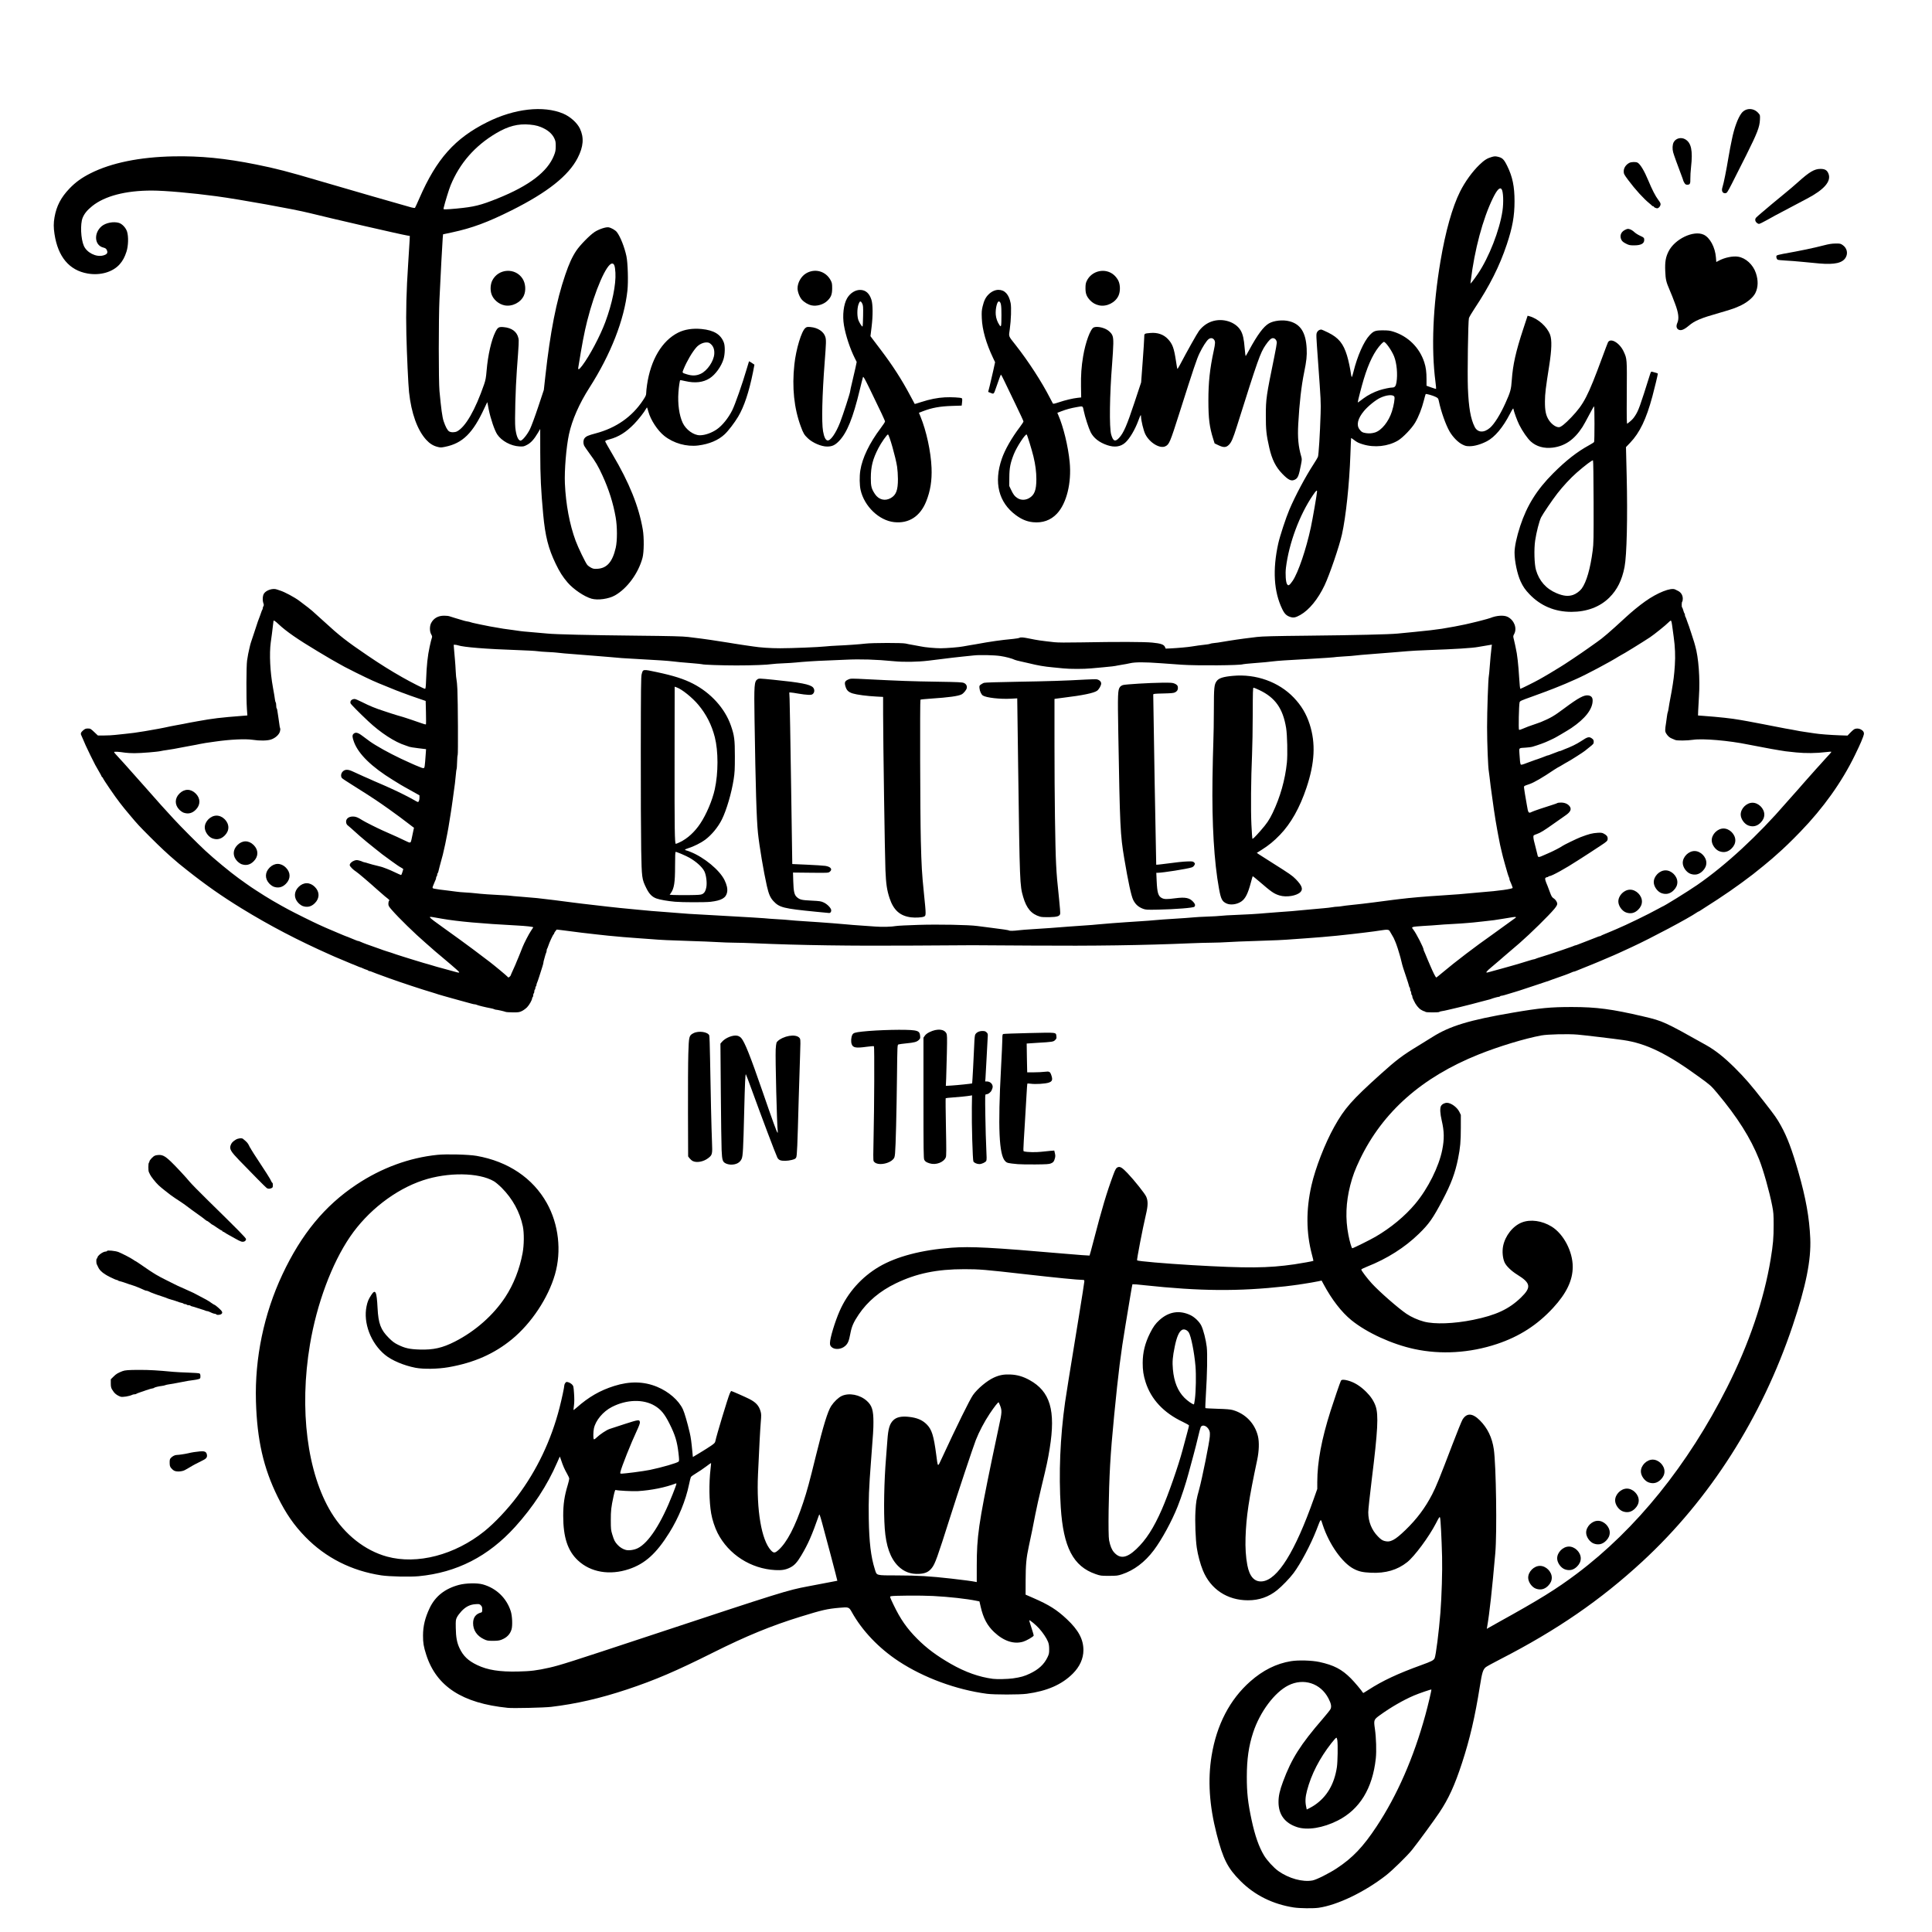 <?xml version="1.0" encoding="UTF-8" standalone="no"?>
<!-- Created with Inkscape (http://www.inkscape.org/) -->

<svg
   xmlns:dc="http://purl.org/dc/elements/1.1/"
   xmlns:cc="http://creativecommons.org/ns#"
   xmlns:rdf="http://www.w3.org/1999/02/22-rdf-syntax-ns#"
   xmlns:svg="http://www.w3.org/2000/svg"
   xmlns="http://www.w3.org/2000/svg"
   xmlns:sodipodi="http://sodipodi.sourceforge.net/DTD/sodipodi-0.dtd"
   xmlns:inkscape="http://www.inkscape.org/namespaces/inkscape"
   version="1.1"
   id="svg587"
   width="1152"
   height="1152"
   viewBox="0 0 1152 1152"
   sodipodi:docname="LifeIsBetterCountry.svg"
   inkscape:version="0.92.1 r15371">
  <defs
     id="defs591" />
  <sodipodi:namedview
     pagecolor="#ffffff"
     bordercolor="#666666"
     borderopacity="1"
     objecttolerance="10"
     gridtolerance="10"
     guidetolerance="10"
     inkscape:pageopacity="0"
     inkscape:pageshadow="2"
     inkscape:window-width="1920"
     inkscape:window-height="1012"
     id="namedview589"
     showgrid="false"
     inkscape:zoom="0.70710678"
     inkscape:cx="576"
     inkscape:cy="576"
     inkscape:window-x="-8"
     inkscape:window-y="-8"
     inkscape:window-maximized="1"
     inkscape:current-layer="layer20" />
  <g
     inkscape:groupmode="layer"
     id="layer20"
     inkscape:label="Layer 1">
    <path
       style="fill:#000000;stroke-width:0.32"
       d="m 769.386,367.887 c -2.3,-0.743 -3.47,-1.891 -4.851,-4.759 -4.991,-10.367 -5.784,-23.399 -2.372,-38.945 0.968,-4.409 4.581,-15.425 6.665,-20.32 3.514,-8.254 9.546,-19.581 14.412,-27.066 1.192,-1.833 2.358,-3.786 2.591,-4.339 0.447,-1.062 1.243,-13.775 1.61,-25.714 0.21,-6.82 0.164,-7.763 -1.504,-30.88 -1.181,-16.37 -1.183,-16.428 -0.677,-17.638 0.412,-0.983 1.498,-1.722 2.534,-1.722 0.291,0 2.192,0.828 4.225,1.84 6.177,3.075 8.988,6.517 11.173,13.68 0.899,2.949 1.899,7.662 2.435,11.479 0.12,0.857 0.332,1.433 0.469,1.28 0.138,-0.153 0.562,-1.549 0.944,-3.103 2.286,-9.313 6.151,-18.069 9.606,-21.763 2.403,-2.569 3.382,-2.933 7.869,-2.931 3.125,0.002 4.285,0.141 6.229,0.75 8.859,2.773 15.667,9.497 18.516,18.288 0.973,3.001 1.33,5.714 1.333,10.114 l 0.003,3.874 2.779,1.001 c 1.528,0.55 2.844,0.936 2.923,0.857 0.079,-0.079 -0.093,-1.985 -0.384,-4.235 -2.574,-19.936 -1.527,-45.001 3.005,-71.93 2.99,-17.765 7.071,-32.246 11.687,-41.47 2.942,-5.879 7.255,-11.851 11.554,-15.997 2.86,-2.758 4.575,-3.847 7.291,-4.626 1.583,-0.454 2.166,-0.483 3.54,-0.176 2.839,0.635 3.734,1.502 5.727,5.541 3.152,6.388 4.362,12.255 4.352,21.089 -0.011,8.777 -1.232,15.571 -4.623,25.719 -4.343,12.996 -10.213,24.655 -19.296,38.323 -1.609,2.421 -3.084,4.941 -3.278,5.6 -0.495,1.683 -0.958,33.096 -0.614,41.677 0.468,11.679 1.627,18.325 4.033,23.132 1.761,3.517 5.547,3.735 9.199,0.528 2.575,-2.261 6.115,-7.936 9.133,-14.642 3.01,-6.687 3.424,-8.187 3.811,-13.818 0.625,-9.078 2.411,-17.036 6.833,-30.439 l 2.599,-7.879 1.144,0.315 c 5.106,1.407 10.465,6.222 12.258,11.013 1.136,3.034 0.971,8.898 -0.515,18.349 -2.127,13.526 -2.507,16.692 -2.553,21.28 -0.056,5.595 0.552,8.54 2.322,11.256 1.619,2.482 4.12,4.264 5.986,4.264 1.185,0 3.652,-1.967 7.418,-5.914 7.448,-7.807 9.914,-12.572 18.339,-35.436 1.751,-4.753 3.333,-8.92 3.516,-9.261 1.553,-2.902 6.998,0.324 9.389,5.562 1.979,4.335 1.955,4.005 1.827,24.558 -0.098,15.767 -0.048,18.657 0.32,18.374 2.599,-2 3.394,-2.8 4.565,-4.596 2.111,-3.237 2.866,-5.319 8.914,-24.587 0.505,-1.609 0.74,-1.978 1.156,-1.818 0.287,0.111 1.206,0.361 2.042,0.555 0.836,0.194 1.52,0.485 1.52,0.646 0,0.586 -1.977,8.83 -3.241,13.516 -3.679,13.638 -7.528,21.661 -13.282,27.683 l -2.473,2.589 0.419,17.13 c 0.601,24.594 0.071,47.406 -1.263,54.293 -1.535,7.929 -4.361,13.619 -9.093,18.312 -5.595,5.548 -13.419,8.489 -22.587,8.492 -9.876,0.003 -18.334,-3.542 -24.98,-10.471 -2.57,-2.679 -3.872,-4.557 -5.297,-7.642 -2.008,-4.347 -3.638,-12.054 -3.641,-17.226 0,-3.476 1.271,-9.46 3.37,-15.831 4.05,-12.295 9.925,-21.691 19.653,-31.43 7.683,-7.692 14.229,-12.81 21.448,-16.768 1.492,-0.818 2.822,-1.659 2.955,-1.869 0.329,-0.518 0.32,-21.341 -0.01,-21.341 -0.144,0 -1.47,2.328 -2.947,5.174 -1.477,2.845 -3.249,6.049 -3.938,7.12 -4.873,7.572 -10.435,11.44 -17.77,12.36 -5.125,0.643 -9.73,-0.642 -13.046,-3.64 -2.004,-1.812 -4.982,-6.104 -6.919,-9.973 -1.244,-2.484 -3.096,-7.566 -3.501,-9.6 -0.088,-0.442 -0.713,0.499 -2.02,3.04 -4.182,8.13 -9.05,13.923 -13.759,16.371 -3.496,1.818 -7.275,2.923 -10.095,2.954 -2.107,0.023 -2.684,-0.106 -4.523,-1.011 -2.564,-1.262 -5.678,-4.426 -7.606,-7.727 -2.268,-3.884 -5.15,-12.008 -6.407,-18.066 -0.357,-1.721 -0.456,-1.854 -1.917,-2.595 -1.603,-0.812 -5.675,-1.968 -5.954,-1.689 -0.088,0.088 -0.584,1.837 -1.101,3.888 -1.224,4.847 -3.11,9.628 -5.2,13.184 -1.995,3.395 -7.344,8.954 -10.263,10.667 -5.947,3.489 -14.009,4.351 -20.887,2.233 -2.68,-0.825 -3.443,-1.207 -5.394,-2.696 -0.833,-0.636 -1.558,-1.11 -1.611,-1.054 -0.053,0.056 -0.254,4.638 -0.447,10.182 -0.598,17.208 -2.684,36.86 -5.023,47.31 -1.587,7.094 -7.405,24.11 -10.388,30.381 -3.909,8.219 -9.198,14.675 -14.424,17.607 -2.807,1.575 -4.049,1.826 -5.968,1.206 z M 938.039,354.709 c 1.786,-0.624 3.985,-2.247 5.087,-3.754 2.845,-3.89 5.141,-11.856 6.565,-22.772 0.527,-4.037 0.579,-6.895 0.527,-28.921 -0.035,-14.858 -0.176,-24.56 -0.36,-24.744 -0.344,-0.344 -4.837,3.044 -9.782,7.377 -3.553,3.112 -8.172,8.084 -11.463,12.336 -3.046,3.935 -8.628,12.147 -9.699,14.267 -1.088,2.154 -2.824,8.924 -3.541,13.81 -0.756,5.151 -0.506,14.141 0.487,17.55 1.91,6.555 6.059,11.239 12.265,13.847 4.095,1.721 7.015,2.017 9.912,1.005 z m -167.213,-8.445 c 3.329,-5.009 7.985,-18.729 10.804,-31.838 1.064,-4.948 3.686,-20.121 3.686,-21.331 0,-1.103 -0.564,-0.601 -2.48,2.207 -7.96,11.672 -14.278,28.66 -16.056,43.176 -0.463,3.775 -0.101,8.88 0.701,9.899 0.563,0.715 0.695,0.751 1.31,0.357 0.377,-0.241 1.292,-1.353 2.035,-2.471 z m 49.049,-88.393 c 3.913,-1.211 8.155,-6.478 10.088,-12.525 1.148,-3.591 1.873,-8.02 1.444,-8.821 -0.763,-1.426 -4.663,-1.091 -8.492,0.73 -2.749,1.307 -7.296,5.007 -9.646,7.85 -3.659,4.425 -4.596,8.215 -2.684,10.854 1.143,1.578 1.856,1.992 3.987,2.313 1.782,0.269 3.58,0.133 5.303,-0.4 z m -6.849,-20.326 c 2.457,-1.866 6.25,-3.815 9.409,-4.837 2.594,-0.839 6.425,-1.646 7.811,-1.646 1.423,0 2.066,-0.812 2.436,-3.076 0.794,-4.851 0.165,-11.576 -1.456,-15.566 -1.433,-3.527 -4.989,-8.559 -6.048,-8.559 -0.206,0 -0.887,0.54 -1.514,1.2 -4.119,4.336 -7.489,11.086 -10.497,21.027 -1.267,4.187 -3.533,12.933 -3.533,13.636 0,0.412 -0.152,0.51 3.391,-2.18 z m 68.226,-74.322 c 6.573,-9.718 12.902,-25.897 14.614,-37.358 0.781,-5.231 0.509,-11.85 -0.539,-13.122 -1.068,-1.296 -2.74,0.468 -5.18,5.464 -5.985,12.252 -10.931,30.737 -13.157,49.176 l -0.213,1.76 0.993,-1.12 c 0.546,-0.616 2.113,-2.776 3.482,-4.8 z M 352.719,356.981 c -4.321,-1.216 -10.862,-5.648 -14.322,-9.703 -2.89,-3.387 -4.693,-6.228 -7.03,-11.076 -4.408,-9.147 -6.266,-16.474 -7.475,-29.485 -1.346,-14.486 -1.735,-22.673 -1.756,-36.976 l -0.021,-13.962 -1.346,2.282 c -2.295,3.891 -4.192,5.987 -6.504,7.19 -1.954,1.016 -2.212,1.068 -4.63,0.934 -5.045,-0.282 -10.541,-3.263 -13.127,-7.121 -1.59,-2.372 -3.964,-9.333 -5.105,-14.971 -0.444,-2.194 -0.808,-4.115 -0.808,-4.269 0,-0.154 -0.795,1.448 -1.766,3.56 -6.847,14.885 -12.987,20.926 -23.416,23.039 -2.411,0.489 -2.767,0.49 -4.624,0.014 -2.508,-0.642 -4.602,-1.968 -6.649,-4.207 -5.268,-5.764 -8.898,-15.849 -10.239,-28.446 -0.481,-4.518 -1.293,-22.094 -1.597,-34.56 -0.319,-13.081 0.014,-26.194 1.055,-41.6 0.44,-6.512 0.845,-12.988 0.898,-14.392 l 0.098,-2.552 -1.6,-0.261 c -3.831,-0.625 -45.906,-10.304 -58.24,-13.397 -9.132,-2.29 -41.319,-8.095 -55.52,-10.014 -14.369,-1.941 -30.795,-3.384 -38.514,-3.384 -15.571,8e-4 -27.996,3.239 -35.474,9.245 -3.024,2.429 -4.76,4.564 -5.753,7.074 -1.459,3.69 -1.067,12.525 0.739,16.64 1.777,4.049 7.239,6.82 11.387,5.778 2.542,-0.639 3.164,-1.624 2.201,-3.486 -0.34,-0.657 -0.857,-0.98 -2.066,-1.29 -5.184,-1.329 -5.719,-8.568 -0.936,-12.662 2.405,-2.058 7.09,-2.981 10.299,-2.028 1.992,0.592 4.184,2.943 4.898,5.255 0.924,2.992 0.755,8.461 -0.369,11.954 -1.028,3.195 -2.223,5.412 -4.015,7.447 -4.133,4.696 -11.613,6.86 -19.155,5.543 -10.942,-1.911 -17.669,-9.938 -19.737,-23.55 -0.588,-3.869 -0.586,-6.586 0.004,-9.958 1.182,-6.75 3.852,-11.878 8.948,-17.188 3.65,-3.803 7.303,-6.434 12.68,-9.133 12.323,-6.185 29.232,-9.626 49.262,-10.026 16.107,-0.321 30.886,1.134 49.44,4.87 11.652,2.346 18.907,4.222 37.12,9.602 12.817,3.786 52.489,15.24 55.345,15.979 1.048,0.271 2.015,0.383 2.149,0.249 0.134,-0.134 1.309,-2.69 2.61,-5.679 10.246,-23.535 21.16,-35.782 40.485,-45.43 16.224,-8.1 33.495,-10.04 45.269,-5.084 4.184,1.761 8.345,5.488 9.976,8.934 2.548,5.386 2.133,10.755 -1.355,17.536 -5.434,10.565 -18.004,20.527 -39.404,31.228 -14.244,7.123 -23.539,10.566 -35.389,13.11 l -5.446,1.169 -0.214,2.391 c -0.221,2.467 -1.241,21.673 -1.927,36.311 -0.545,11.618 -0.544,48.893 9.6e-4,54.72 0.996,10.635 1.682,15.629 2.469,17.975 1.114,3.317 2.246,5.435 3.261,6.1 1.073,0.703 3.408,0.704 4.751,0.003 5.043,-2.633 10.87,-12.768 16.145,-28.077 0.868,-2.521 1.122,-3.929 1.486,-8.247 0.769,-9.123 2.823,-18.147 5.217,-22.922 1.398,-2.789 2.017,-3.163 4.846,-2.93 4.916,0.406 8.04,2.723 8.899,6.602 0.341,1.54 0.282,2.754 -0.932,19.017 -0.803,10.756 -1.328,30.262 -0.924,34.276 0.482,4.777 1.704,7.804 3.151,7.804 1.064,0 3.998,-3.602 5.603,-6.879 0.833,-1.701 3.031,-7.653 4.884,-13.226 l 3.37,-10.134 0.922,-8.32 c 2.922,-26.354 6.512,-44.628 11.842,-60.273 2.279,-6.691 4.094,-10.666 6.583,-14.415 2.17,-3.269 8.032,-9.264 10.918,-11.166 2.518,-1.659 6.78,-3.074 8.37,-2.78 1.624,0.3 4.045,1.702 4.919,2.849 2.076,2.722 4.494,8.815 5.69,14.335 0.84,3.878 1.175,15.218 0.605,20.488 -1.892,17.511 -9.94,38.085 -22.691,58.002 -6.055,9.459 -10.327,19.202 -12.174,27.764 -1.619,7.506 -2.777,21.531 -2.425,29.356 0.56,12.421 2.806,24.39 6.405,34.125 1.493,4.04 5.875,13.103 6.944,14.362 0.451,0.532 1.499,1.306 2.329,1.72 1.284,0.641 1.847,0.731 3.793,0.603 5.638,-0.37 8.916,-4.154 10.84,-12.515 0.967,-4.205 0.956,-12.52 -0.026,-18.135 -1.487,-8.511 -4.053,-16.637 -7.884,-24.974 -2.639,-5.743 -4.097,-8.221 -7.725,-13.131 -1.636,-2.214 -3.124,-4.42 -3.307,-4.901 -0.544,-1.432 -0.4,-3.222 0.336,-4.157 0.959,-1.219 2.137,-1.739 6.671,-2.94 12.186,-3.23 21.689,-9.886 28.226,-19.772 1.591,-2.405 1.875,-3.054 1.875,-4.279 0,-0.794 0.224,-2.974 0.497,-4.845 2.193,-15.017 8.907,-26.3 18.543,-31.162 3.847,-1.941 8.724,-2.692 14.034,-2.161 7.339,0.734 11.386,3.205 13.227,8.079 0.798,2.113 0.708,6.87 -0.186,9.844 -1.319,4.386 -4.857,9.284 -8.284,11.467 -3.862,2.461 -8.682,3.025 -14.434,1.689 -1.652,-0.383 -3.055,-0.646 -3.118,-0.583 -0.29,0.29 -0.823,3.917 -1.061,7.216 -0.497,6.894 0.462,13.787 2.536,18.218 1.916,4.096 6.524,7.436 10.246,7.428 3.045,-0.006 6.974,-1.379 10.097,-3.528 3.247,-2.234 6.846,-6.68 9.186,-11.348 1.691,-3.374 6.076,-15.874 8.587,-24.48 0.745,-2.552 1.392,-4.69 1.439,-4.751 0.047,-0.061 0.78,0.358 1.628,0.932 0.848,0.573 1.566,1.055 1.595,1.071 0.029,0.015 -0.355,2.044 -0.854,4.508 -2.405,11.88 -5.315,20.6 -8.848,26.513 -2.183,3.653 -5.809,8.392 -8.016,10.473 -3.779,3.565 -9.203,5.863 -15.793,6.693 -6.976,0.878 -14.706,-1.304 -20.245,-5.715 -3.969,-3.16 -8.086,-9.431 -9.469,-14.422 -0.359,-1.294 -0.717,-2.418 -0.796,-2.497 -0.079,-0.079 -0.362,0.276 -0.628,0.791 -0.948,1.834 -4.506,6.368 -7.054,8.991 -4.838,4.979 -9.253,7.735 -14.749,9.205 -1.861,0.498 -2.55,0.821 -2.521,1.183 0.022,0.274 1.989,3.784 4.37,7.802 9.961,16.805 15.665,30.961 18.034,44.758 0.82,4.774 0.736,13.544 -0.16,16.892 -2.457,9.172 -9.061,18.203 -16.364,22.379 -3.741,2.139 -10.239,3.062 -14.036,1.993 z m 65.188,-134.14 c 3.88,-1.849 7.72,-7.528 7.993,-11.821 0.164,-2.574 -0.515,-4.508 -2.057,-5.862 -0.904,-0.793 -1.391,-0.974 -2.619,-0.972 -2.01,0.004 -4.402,1.156 -5.937,2.858 -2.454,2.722 -5.763,8.354 -7.68,13.071 -0.92,2.264 -0.995,2.142 1.868,3.049 3.251,1.03 5.795,0.933 8.432,-0.324 z m -70.758,-4.818 c 4.403,-5.804 10.688,-17.654 13.788,-26 4.087,-11 6.42,-22.385 6.02,-29.38 -0.235,-4.115 -0.727,-5.5 -1.954,-5.5 -3.303,0 -10.337,16.181 -14.884,34.24 -1.73,6.87 -3.057,13.816 -5.305,27.76 -0.267,1.658 0.51,1.285 2.335,-1.12 z m -74.765,-93.673 c 10.379,-0.995 14.135,-1.924 24.291,-6.003 18.876,-7.582 29.803,-15.921 33.657,-25.684 0.858,-2.173 1.014,-2.995 1.033,-5.44 0.02,-2.48 -0.096,-3.135 -0.831,-4.71 -1.081,-2.316 -3.121,-4.306 -5.914,-5.768 -2.834,-1.484 -5.055,-2.108 -8.704,-2.444 -6.978,-0.644 -12.854,0.865 -20.112,5.166 -12.643,7.491 -21.681,17.841 -27.122,31.062 -0.966,2.348 -3.329,10.02 -4.131,13.415 -0.205,0.868 -0.186,0.88 1.347,0.88 0.855,0 3.774,-0.213 6.486,-0.473 z m 260.771,186.986 c -9.001,-0.985 -17.771,-9.383 -20,-19.153 -0.654,-2.865 -0.734,-8.079 -0.179,-11.631 1.17,-7.49 5.45,-16.379 12.168,-25.276 1.414,-1.872 2.571,-3.641 2.571,-3.931 0,-0.541 -2.542,-5.963 -9.131,-19.482 -2.962,-6.076 -3.797,-7.546 -3.997,-7.04 -0.139,0.352 -0.979,3.664 -1.865,7.36 -4.112,17.141 -7.684,25.951 -12.526,30.895 -2.363,2.413 -4.072,3.185 -7.044,3.185 -3.431,0 -8.58,-2.203 -11.414,-4.883 -2.188,-2.069 -2.715,-2.944 -4.216,-6.999 -4.062,-10.97 -5.351,-23.348 -3.861,-37.078 0.99,-9.125 4.243,-19.89 6.567,-21.735 0.818,-0.649 1.173,-0.716 3.008,-0.566 4.399,0.36 7.942,2.712 8.899,5.905 0.532,1.776 0.488,3.414 -0.412,15.165 -1.506,19.678 -1.883,35.774 -0.962,41.053 0.59,3.382 1.448,5.209 2.583,5.493 1.76,0.442 4.998,-4.153 7.581,-10.756 1.734,-4.435 5.991,-17.588 5.991,-18.513 0,-0.363 0.563,-2.934 1.251,-5.714 0.688,-2.78 1.566,-6.578 1.951,-8.441 l 0.699,-3.387 -1.111,-2.213 c -2.866,-5.709 -5.478,-13.623 -6.487,-19.66 -0.989,-5.913 -0.209,-12.521 1.904,-16.126 1.861,-3.176 5.145,-5.146 8.209,-4.924 3.021,0.219 5.093,2.152 6.278,5.857 0.876,2.739 0.924,9.383 0.117,15.988 l -0.699,5.716 0.904,1.217 c 0.497,0.669 2.796,3.706 5.108,6.748 7.181,9.448 12.643,17.924 17.73,27.517 1.425,2.687 2.623,4.917 2.663,4.957 0.04,0.04 1.794,-0.489 3.897,-1.174 5.017,-1.635 9.634,-2.553 14.023,-2.788 3.766,-0.201 9.402,0.093 10.106,0.528 0.314,0.194 0.363,0.776 0.197,2.329 l -0.222,2.07 -5.659,0.184 c -7.344,0.239 -12.05,1.091 -17.395,3.149 l -2.456,0.946 0.946,2.294 c 3.509,8.509 6.193,20.941 6.58,30.478 0.309,7.608 -0.693,13.876 -3.217,20.135 -3.586,8.894 -10.349,13.253 -19.077,12.298 z m -2,-14.363 c 3.197,-1.833 4.275,-4.71 4.256,-11.351 -0.006,-2.288 -0.23,-5.597 -0.497,-7.353 -0.841,-5.534 -4.725,-19.207 -5.456,-19.207 -0.589,0 -4.037,4.932 -5.698,8.151 -3.369,6.529 -4.487,10.932 -4.51,17.769 -0.017,4.959 0.363,6.448 2.451,9.599 2.26,3.413 6.017,4.363 9.454,2.392 z M 514.644,188.343 c 0.088,-5.536 0.04,-6.195 -0.538,-7.36 -0.876,-1.765 -1.466,-1.636 -2.201,0.48 -0.934,2.688 -0.897,7.64 0.071,9.76 0.947,2.071 2.075,3.715 2.353,3.427 0.12,-0.125 0.262,-2.963 0.315,-6.307 z m 101.232,123.023 c -3.561,-0.361 -6.686,-1.654 -10.133,-4.192 -10.301,-7.588 -13.275,-19.501 -8.393,-33.628 1.892,-5.475 5.809,-12.345 10.847,-19.024 1.144,-1.516 2.079,-2.968 2.079,-3.227 0,-0.259 -2.173,-4.953 -4.83,-10.431 -2.656,-5.479 -5.631,-11.653 -6.61,-13.721 -0.979,-2.068 -1.867,-3.76 -1.973,-3.76 -0.106,0 -0.511,0.9 -0.899,2 -0.389,1.1 -1.304,3.696 -2.034,5.77 -1.459,4.144 -1.221,3.955 -3.706,2.94 l -1.012,-0.414 0.929,-3.628 c 0.511,-1.995 1.44,-5.981 2.064,-8.856 l 1.135,-5.228 -1.165,-2.452 c -4.198,-8.834 -6.486,-16.867 -6.759,-23.732 -0.146,-3.68 -0.072,-4.734 0.498,-7.118 0.832,-3.476 1.828,-5.454 3.616,-7.185 1.745,-1.689 3.826,-2.641 5.797,-2.65 3.765,-0.017 6.275,2.712 7.286,7.921 0.496,2.555 0.252,9.975 -0.509,15.497 -0.655,4.75 -1.032,3.738 3.592,9.626 7.504,9.554 15.5,21.88 20.282,31.265 0.853,1.674 1.674,3.224 1.823,3.444 0.21,0.308 1.019,0.148 3.516,-0.693 3.821,-1.287 8.37,-2.369 11.279,-2.682 l 2.08,-0.224 -0.104,-6.4 c -0.114,-6.998 0.229,-11.934 1.257,-18.08 1.416,-8.471 4.359,-16.448 6.375,-17.283 2.095,-0.868 6.706,0.235 8.925,2.135 2.334,1.998 2.754,3.186 2.695,7.628 -0.028,2.112 -0.346,7.512 -0.707,12 -1.481,18.433 -1.743,37.906 -0.566,42.08 1.141,4.046 2.377,4.576 4.734,2.027 2.665,-2.882 4.619,-7.37 9.104,-20.907 l 4.029,-12.16 0.917,-12.32 c 0.504,-6.776 0.922,-13.275 0.928,-14.443 0.013,-2.447 -0.072,-2.385 3.691,-2.718 4.255,-0.377 7.877,0.886 10.459,3.647 2.718,2.906 3.613,5.345 4.766,12.99 0.375,2.489 0.75,4.637 0.832,4.773 0.082,0.136 0.737,-0.872 1.456,-2.24 4.29,-8.171 10.396,-19.045 11.494,-20.47 2.053,-2.662 4.632,-4.561 7.563,-5.57 6.463,-2.224 14.212,0.203 17.261,5.405 1.295,2.21 1.961,5.165 2.373,10.528 0.208,2.707 0.491,4.809 0.629,4.67 0.138,-0.139 1.072,-1.764 2.074,-3.612 4.93,-9.086 8.521,-13.929 11.715,-15.801 2.976,-1.744 8.363,-2.32 12.245,-1.309 6.693,1.743 9.827,6.703 10.306,16.309 0.215,4.317 -0.103,7.313 -1.499,14.134 -1.677,8.19 -2.842,18.395 -3.524,30.856 -0.44,8.047 0.051,13.374 1.783,19.333 0.442,1.521 0.429,1.911 -0.169,4.984 -1.281,6.581 -1.809,7.886 -3.555,8.789 -2.174,1.124 -3.86,0.357 -7.54,-3.429 -3.945,-4.059 -6.195,-8.554 -7.793,-15.569 -1.742,-7.648 -2.07,-10.719 -2.054,-19.258 0.019,-9.956 0.221,-11.357 5.08,-35.135 0.802,-3.924 1.458,-7.613 1.458,-8.197 0,-1.475 -1.066,-2.748 -2.3,-2.748 -1.102,0 -2.392,1.218 -4.406,4.16 -3.132,4.574 -4.573,8.652 -16.96,48 -2.474,7.858 -3.394,9.988 -4.976,11.522 -1.616,1.567 -3.104,1.622 -6.045,0.225 l -2.389,-1.134 -0.832,-2.634 c -2.247,-7.113 -2.876,-12.098 -2.885,-22.858 -0.009,-10.919 0.853,-18.971 3.189,-29.775 0.976,-4.515 0.998,-5.57 0.14,-6.661 -0.811,-1.032 -2.112,-1.109 -3.274,-0.195 -1.203,0.946 -3.514,4.563 -5.341,8.357 -1.675,3.479 -3.35,8.458 -11.962,35.542 -5.639,17.733 -6.108,18.843 -8.449,19.954 -3.264,1.549 -9.345,-2.139 -11.914,-7.226 -1.051,-2.08 -2.546,-8.254 -2.553,-10.539 -0.004,-1.501 -0.336,-1.003 -1.586,2.384 -2.037,5.522 -5.252,10.919 -7.881,13.233 -2.762,2.431 -6.302,2.918 -10.64,1.463 -4.786,-1.604 -8.182,-4.254 -9.943,-7.758 -1.184,-2.355 -3.349,-9.047 -4.082,-12.619 -0.651,-3.171 -0.365,-3.008 -4.117,-2.348 -3.571,0.628 -6.297,1.363 -9.19,2.477 l -2.475,0.953 0.515,1.179 c 3.108,7.106 5.948,18.796 6.855,28.219 1.191,12.374 -1.841,24.632 -7.606,30.743 -3.725,3.949 -8.565,5.664 -14.334,5.08 z m -2.225,-14.356 c 3.174,-1.82 4.306,-4.786 4.303,-11.274 -0.003,-4.344 -0.554,-8.647 -1.738,-13.554 -0.936,-3.878 -3.643,-12.693 -4.016,-13.076 -0.678,-0.697 -5.954,7.356 -7.679,11.721 -2.091,5.29 -2.652,8.172 -2.69,13.835 l -0.035,5.12 1.033,2.18 c 1.411,2.979 2.178,3.979 3.879,5.058 2.057,1.304 4.658,1.3 6.944,-0.011 z M 597.133,187.982 c 0.023,-6.044 -0.28,-7.798 -1.423,-8.237 -1.074,-0.412 -2.259,4.322 -1.969,7.868 0.179,2.189 0.965,4.389 2.23,6.24 1.018,1.49 1.136,0.892 1.163,-5.871 z m -296.255,-5.904 c -3.555,-0.698 -6.829,-3.55 -7.868,-6.854 -0.792,-2.519 -0.567,-5.827 0.547,-8.014 3.644,-7.156 13.752,-7.728 18.043,-1.02 1.784,2.789 2.11,7.006 0.775,10.024 -1.833,4.144 -6.955,6.756 -11.497,5.864 z m 183.069,0.014 c -2.005,-0.409 -4.444,-1.849 -5.867,-3.465 -1.341,-1.524 -2.525,-4.663 -2.525,-6.697 0,-3.402 2.131,-7.157 5.059,-8.912 5.298,-3.177 11.818,-1.339 14.705,4.145 0.773,1.469 0.874,2.009 0.875,4.7 0,3.665 -0.631,5.319 -2.865,7.491 -2.295,2.231 -6.234,3.38 -9.382,2.739 z m 171.491,-0.002 c -2.167,-0.444 -4.025,-1.483 -5.485,-3.067 -2.069,-2.244 -2.711,-3.941 -2.711,-7.16 0,-2.107 0.155,-3.057 0.688,-4.216 2.924,-6.356 11.285,-8.184 16.4,-3.586 0.922,0.829 1.971,2.202 2.49,3.257 1.22,2.484 1.275,6.389 0.127,8.951 -1.861,4.153 -6.99,6.747 -11.509,5.821 z"
       id="path607"
       inkscape:connector-curvature="0" />
  </g>
  <g
     inkscape:groupmode="layer"
     id="layer21"
     inkscape:label="Layer 2">
    <path
       style="fill:#000000;stroke-width:0.32"
       d="m 1000.597,196.381 c -1.051,-0.736 -1.208,-2.124 -0.439,-3.864 1.135,-2.567 0.701,-6.068 -1.448,-11.655 -0.643,-1.672 -1.356,-3.544 -1.584,-4.16 -0.228,-0.616 -0.943,-2.344 -1.589,-3.84 -2.073,-4.803 -2.39,-6.173 -2.596,-11.2 -0.225,-5.501 0.226,-8.22 1.937,-11.68 3.692,-7.463 14.968,-12.853 21.003,-10.039 3.718,1.733 6.808,7.489 7.285,13.568 l 0.213,2.716 1.444,-0.77 c 3.553,-1.895 8.383,-2.902 11.531,-2.404 4.587,0.725 8.932,4.704 10.625,9.729 1.485,4.409 1.395,8.453 -0.266,11.897 -1.387,2.877 -5.53,6.196 -10.054,8.054 -0.968,0.398 -2.048,0.854 -2.4,1.015 -0.352,0.161 -1.648,0.596 -2.88,0.968 -1.232,0.372 -2.6,0.791 -3.04,0.932 -0.44,0.141 -1.952,0.582 -3.36,0.982 -10.809,3.064 -14.481,4.607 -17.933,7.536 -3.063,2.598 -4.97,3.254 -6.45,2.217 z m 84.383,-39.263 c -1.848,-0.152 -6.24,-0.57 -9.76,-0.93 -3.52,-0.36 -8.31,-0.737 -10.645,-0.839 -2.334,-0.102 -4.451,-0.343 -4.702,-0.536 -0.589,-0.452 -0.9,-1.827 -0.54,-2.38 0.155,-0.237 1.831,-0.704 3.763,-1.048 10.532,-1.875 18.344,-3.504 24.444,-5.098 3.013,-0.787 4.723,-1.053 6.931,-1.075 2.771,-0.028 3.007,0.023 4.32,0.943 2.481,1.739 3.221,4.791 1.779,7.337 -1.872,3.306 -6.47,4.375 -15.59,3.626 z M 969.492,145.259 c -1.478,-0.749 -2.213,-1.348 -2.64,-2.153 -1.254,-2.364 -0.411,-4.79 2.093,-6.027 1.413,-0.698 1.693,-0.735 2.88,-0.387 0.723,0.212 1.891,0.942 2.595,1.623 0.704,0.681 2.241,1.673 3.417,2.205 2.387,1.081 2.61,1.311 2.571,2.66 -0.06,2.107 -2.033,3.123 -6.058,3.119 -2.532,-0.002 -3.013,-0.105 -4.859,-1.04 z m 77.874,-12.543 c -0.922,-0.922 -1.011,-2.092 -0.225,-2.969 0.308,-0.344 1.856,-1.716 3.44,-3.05 1.584,-1.334 4.465,-3.768 6.403,-5.41 1.937,-1.642 5.249,-4.373 7.36,-6.068 2.111,-1.696 5.704,-4.762 7.986,-6.814 6.593,-5.931 9.581,-7.681 13.131,-7.695 2.716,-0.01 4.017,0.776 4.837,2.924 1.712,4.484 -2.586,9.447 -12.837,14.824 -2.112,1.108 -4.92,2.593 -6.24,3.3 -1.32,0.707 -3.552,1.889 -4.96,2.625 -6.47,3.384 -9.235,4.873 -12.847,6.919 -2.138,1.21 -4.196,2.201 -4.574,2.201 -0.378,0 -1.041,-0.353 -1.473,-0.785 z m -60.545,-8.885 c -0.396,-0.191 -0.72,-0.469 -0.72,-0.618 0,-0.149 -0.204,-0.271 -0.453,-0.271 -0.249,0 -0.501,-0.108 -0.56,-0.24 -0.059,-0.132 -0.755,-0.763 -1.547,-1.403 -3.489,-2.818 -8.476,-8.294 -12.66,-13.905 -2.51,-3.365 -2.7,-3.737 -2.7,-5.269 0,-1.989 1.312,-3.953 3.352,-5.017 1.151,-0.601 3.897,-0.679 4.885,-0.139 1.641,0.897 4.029,4.872 6.472,10.773 2.177,5.259 4.18,9.155 5.84,11.36 1.299,1.726 1.536,2.244 1.388,3.04 -0.196,1.055 -1.231,2.092 -2.052,2.058 -0.288,-0.012 -0.849,-0.178 -1.245,-0.369 z m 40.464,-9.139 c -0.653,-0.722 -0.69,-1.799 -0.121,-3.47 0.609,-1.784 2.266,-10.049 3.393,-16.92 0.346,-2.112 0.851,-4.92 1.121,-6.24 0.27,-1.32 0.723,-3.552 1.006,-4.96 1.361,-6.758 3.57,-12.777 5.724,-15.597 2.496,-3.269 7.217,-3.31 10.046,-0.087 1.06,1.207 1.067,1.236 0.951,3.97 -0.183,4.33 -1.558,7.888 -8.172,21.149 -3.206,6.427 -7.094,14.134 -8.64,17.126 -2.64,5.108 -2.871,5.446 -3.788,5.536 -0.641,0.063 -1.163,-0.111 -1.52,-0.505 z m -22.918,-5.628 c -0.366,-0.593 -0.665,-1.205 -0.665,-1.36 10e-4,-0.155 -0.636,-1.938 -1.415,-3.962 -1.97,-5.119 -4.231,-11.434 -4.64,-12.96 -0.548,-2.046 -0.425,-4.513 0.298,-5.928 1.216,-2.384 4.386,-3.226 6.862,-1.824 3.639,2.061 4.629,6.713 3.521,16.552 -0.268,2.376 -0.456,5.498 -0.418,6.937 0.078,3.007 -0.231,3.623 -1.822,3.623 -0.852,0 -1.183,-0.207 -1.721,-1.078 z"
       id="path635"
       inkscape:connector-curvature="0" />
  </g>
  <g
     inkscape:groupmode="layer"
     id="layer22"
     inkscape:label="Layer 3">
    <path
       style="fill:#000000;stroke-width:0.32"
       d="m 301.49,603.355 c -0.811,-0.338 -5.042,-1.29 -5.73,-1.29 -0.285,0 -0.769,-0.137 -1.074,-0.305 -0.306,-0.168 -1.348,-0.445 -2.316,-0.615 -2.642,-0.465 -7.445,-1.643 -8.076,-1.982 -0.306,-0.164 -0.829,-0.298 -1.163,-0.298 -0.334,0 -1.308,-0.206 -2.164,-0.457 -1.573,-0.462 -4.461,-1.252 -6.517,-1.783 -1.024,-0.265 -2.367,-0.637 -6.4,-1.775 -0.792,-0.223 -2.304,-0.65 -3.36,-0.948 -2.892,-0.815 -4.094,-1.18 -4.8,-1.457 -0.352,-0.138 -1.504,-0.496 -2.56,-0.796 -4.601,-1.306 -18.572,-5.918 -25.12,-8.292 -7.545,-2.736 -9.554,-3.482 -10.448,-3.881 -0.555,-0.248 -1.23,-0.451 -1.501,-0.451 -0.271,0 -0.572,-0.128 -0.669,-0.285 -0.097,-0.157 -0.564,-0.382 -1.037,-0.501 -0.474,-0.119 -1.438,-0.495 -2.143,-0.835 -0.705,-0.341 -1.408,-0.619 -1.562,-0.619 -0.154,0 -1.067,-0.36 -2.029,-0.8 -0.962,-0.44 -1.831,-0.8 -1.931,-0.8 -0.1,0 -0.636,-0.205 -1.191,-0.455 -0.555,-0.25 -2.808,-1.199 -5.008,-2.109 -2.2,-0.91 -4.432,-1.846 -4.96,-2.081 -0.528,-0.235 -1.752,-0.779 -2.72,-1.208 -19.403,-8.612 -36.193,-17.389 -52.943,-27.677 -11.758,-7.222 -21.328,-13.928 -32.497,-22.774 -2.552,-2.021 -4.712,-3.752 -4.8,-3.847 -0.088,-0.095 -1.096,-0.96 -2.24,-1.923 -4.237,-3.566 -8.962,-7.98 -14.888,-13.912 -6.511,-6.517 -7.641,-7.73 -11.704,-12.577 -3.715,-4.431 -3.847,-4.592 -5.08,-6.172 -0.611,-0.783 -1.227,-1.569 -1.368,-1.745 -2.556,-3.191 -10.161,-14.321 -10.161,-14.872 0,-0.181 -0.127,-0.328 -0.283,-0.328 -0.155,0 -0.365,-0.252 -0.466,-0.56 -0.101,-0.308 -0.566,-1.208 -1.033,-2 -2.391,-4.051 -3.103,-5.383 -5.554,-10.4 -1.462,-2.992 -2.768,-5.728 -2.901,-6.08 -0.133,-0.352 -0.567,-1.36 -0.963,-2.24 -0.397,-0.88 -0.864,-1.96 -1.038,-2.4 -0.174,-0.44 -0.444,-1.05 -0.599,-1.356 -0.54,-1.062 -0.275,-1.801 1.055,-2.939 1.132,-0.969 1.574,-1.145 2.874,-1.145 1.451,0 1.658,0.115 3.741,2.08 l 2.205,2.08 h 3.784 c 2.081,0 4.944,-0.145 6.361,-0.322 1.417,-0.177 4.161,-0.465 6.097,-0.641 3.26,-0.296 7.388,-0.858 11.68,-1.591 4.315,-0.737 7.273,-1.256 8.16,-1.434 0.528,-0.105 2.112,-0.414 3.52,-0.686 1.408,-0.272 3.064,-0.624 3.68,-0.783 0.616,-0.159 2.056,-0.433 3.2,-0.61 1.144,-0.177 3.16,-0.549 4.48,-0.827 1.32,-0.278 3.12,-0.635 4,-0.794 0.88,-0.159 2.896,-0.523 4.48,-0.81 9.323,-1.688 13.388,-2.176 26.847,-3.224 l 2.847,-0.222 -0.283,-4.029 c -0.419,-5.966 -0.347,-25.616 0.105,-28.669 0.436,-2.942 0.864,-5.21 1.33,-7.04 0.179,-0.704 0.415,-1.712 0.524,-2.24 0.109,-0.528 0.317,-1.248 0.461,-1.6 0.145,-0.352 1.009,-2.944 1.92,-5.76 2.073,-6.403 2.69,-8.19 3.507,-10.16 0.164,-0.396 0.482,-1.296 0.705,-2 0.224,-0.704 0.521,-1.417 0.661,-1.584 0.14,-0.167 0.255,-0.565 0.255,-0.884 0,-0.319 0.175,-0.861 0.389,-1.203 0.305,-0.489 0.305,-0.854 0,-1.698 -0.652,-1.804 -0.496,-4.556 0.331,-5.819 1.347,-2.058 5.339,-3.335 7.665,-2.452 0.404,0.153 1.311,0.457 2.015,0.675 2.618,0.81 8.597,4.016 11.36,6.091 4.558,3.423 6.532,4.956 7.719,5.997 1.648,1.445 5.026,4.49 7.001,6.312 9.213,8.498 13.515,11.859 26.151,20.43 7.397,5.018 13.716,8.972 20.409,12.773 5.519,3.134 13.062,6.963 13.716,6.963 0.355,0 0.487,-1.144 0.655,-5.68 0.31,-8.402 0.918,-14.021 2.105,-19.44 0.635,-2.902 1.043,-4.525 1.334,-5.311 0.244,-0.66 0.159,-1.083 -0.416,-2.058 -0.98,-1.661 -0.999,-4.873 -0.04,-6.711 1.495,-2.864 4.164,-4.391 7.672,-4.391 1.293,0 2.743,0.149 3.223,0.332 0.48,0.182 1.952,0.644 3.272,1.026 3.048,0.881 4.435,1.296 5.44,1.625 0.44,0.144 1.376,0.351 2.08,0.458 0.704,0.108 1.568,0.317 1.92,0.465 0.352,0.148 1.504,0.44 2.56,0.649 1.056,0.209 2.496,0.519 3.2,0.689 2.227,0.538 8.28,1.65 13.76,2.529 1.056,0.169 3.576,0.513 5.6,0.765 2.024,0.251 3.968,0.529 4.32,0.616 0.352,0.088 3.448,0.387 6.88,0.664 3.432,0.278 7.68,0.652 9.44,0.833 4.848,0.496 24.95,0.969 53.76,1.265 20.149,0.207 26.846,0.377 30.08,0.765 6.128,0.735 11.266,1.406 13.44,1.755 5.147,0.826 8.831,1.396 10.72,1.659 1.144,0.159 2.8,0.431 3.68,0.605 0.88,0.173 3.256,0.539 5.28,0.813 2.024,0.274 4.544,0.639 5.6,0.81 4.092,0.664 10.489,1.096 16.16,1.091 7.1,-0.006 23.021,-0.648 27.04,-1.089 1.584,-0.174 4.632,-0.387 6.773,-0.474 5.671,-0.229 13.574,-0.786 17.067,-1.204 4.181,-0.5 22.126,-0.529 24,-0.04 0.792,0.207 2.88,0.612 4.64,0.9 1.76,0.288 3.776,0.66 4.48,0.826 2.108,0.498 8.432,1.084 11.68,1.082 3.49,-0.002 11.314,-0.639 13.44,-1.094 0.792,-0.17 2.52,-0.476 3.84,-0.681 1.32,-0.205 3.048,-0.492 3.84,-0.638 8.793,-1.62 14.501,-2.436 22.155,-3.166 1.713,-0.163 3.421,-0.461 3.794,-0.66 0.776,-0.416 2.189,-0.302 6.051,0.487 4.858,0.992 6.137,1.179 14.72,2.144 2.023,0.228 7.321,0.263 15.84,0.106 21.909,-0.404 37.624,-0.359 42.56,0.124 5.12,0.5 6.926,1.129 7.586,2.641 l 0.414,0.949 2.88,-0.128 c 4.023,-0.178 10.891,-0.804 12.8,-1.166 1.546,-0.293 5.655,-0.847 8.96,-1.208 0.88,-0.096 1.744,-0.281 1.92,-0.411 0.176,-0.13 1.328,-0.33 2.56,-0.444 1.232,-0.114 2.888,-0.343 3.68,-0.509 0.792,-0.166 3.024,-0.532 4.96,-0.814 1.936,-0.281 3.88,-0.579 4.32,-0.662 1.016,-0.191 6.937,-0.962 12.32,-1.604 3.216,-0.384 10.044,-0.557 30.08,-0.764 28.687,-0.297 48.877,-0.77 53.76,-1.258 1.76,-0.176 6.296,-0.618 10.08,-0.981 7.272,-0.698 12.881,-1.35 16.32,-1.896 4.606,-0.732 11.238,-1.963 13.92,-2.584 0.704,-0.163 2.216,-0.512 3.36,-0.775 2.803,-0.645 5.68,-1.36 7.04,-1.75 0.616,-0.177 1.768,-0.486 2.56,-0.688 0.792,-0.202 1.728,-0.485 2.08,-0.631 3.631,-1.498 8.01,-1.792 10.24,-0.688 3.952,1.957 5.803,6.766 3.945,10.248 -0.689,1.291 -0.69,1.322 -0.13,3.47 0.311,1.192 0.63,2.6 0.708,3.128 0.079,0.528 0.271,1.464 0.428,2.08 0.754,2.969 1.518,9.74 1.977,17.52 0.25,4.239 0.503,6.48 0.732,6.48 0.355,0 8.883,-4.25 11.22,-5.592 0.704,-0.404 1.792,-1.021 2.418,-1.371 1.784,-0.997 6.076,-3.559 7.662,-4.573 0.792,-0.506 1.872,-1.162 2.4,-1.457 1.776,-0.993 13.088,-8.563 16.64,-11.136 1.936,-1.402 4.312,-3.085 5.28,-3.74 3.243,-2.193 7.873,-6.171 17.103,-14.695 3.822,-3.529 7.979,-6.933 11.74,-9.612 7.186,-5.118 15.304,-8.337 17.801,-7.059 0.306,0.156 1.1,0.551 1.764,0.877 1.724,0.846 2.791,2.594 2.791,4.572 0,0.873 -0.144,1.677 -0.32,1.786 -0.38,0.235 -0.434,3.252 -0.063,3.481 0.141,0.087 0.458,0.897 0.703,1.799 0.246,0.902 0.562,1.712 0.703,1.799 0.141,0.087 0.257,0.481 0.257,0.876 0,0.394 0.115,0.854 0.255,1.021 0.14,0.167 0.438,0.88 0.661,1.584 0.224,0.704 0.528,1.568 0.676,1.92 0.358,0.85 0.725,1.845 0.826,2.24 0.045,0.176 0.687,2.12 1.427,4.32 0.74,2.2 1.482,4.504 1.648,5.12 0.166,0.616 0.449,1.624 0.628,2.24 2.02,6.938 2.957,19.579 2.24,30.24 -0.201,2.992 -0.408,6.752 -0.46,8.356 l -0.095,2.916 2.897,0.213 c 9.816,0.723 17.055,1.514 22.096,2.413 0.88,0.157 2.896,0.511 4.48,0.787 2.853,0.497 6.661,1.219 9.44,1.79 0.792,0.163 2.664,0.529 4.16,0.814 1.496,0.285 3.368,0.647 4.16,0.805 4.067,0.81 6.763,1.308 8.64,1.599 1.144,0.177 2.584,0.451 3.2,0.608 0.616,0.157 2.776,0.518 4.8,0.801 2.024,0.283 4.544,0.659 5.6,0.834 2.747,0.456 9.471,0.979 14.964,1.164 l 4.724,0.159 1.453,-1.538 c 0.799,-0.846 1.841,-1.794 2.316,-2.107 1.164,-0.768 2.977,-0.721 4.391,0.113 1.28,0.755 1.799,1.722 1.545,2.879 -0.179,0.813 -0.311,1.174 -1.63,4.434 -0.471,1.165 -2.036,4.52 -3.732,8 -7.789,15.988 -18.771,31.388 -32.494,45.569 -5.424,5.605 -9.866,9.896 -13.776,13.306 -1.496,1.305 -2.907,2.557 -3.136,2.782 -0.763,0.752 -8.83,7.345 -11.424,9.336 -9.067,6.961 -17.909,13.077 -29.12,20.141 -0.704,0.444 -1.67,1.072 -2.147,1.396 -0.477,0.324 -0.959,0.59 -1.071,0.59 -0.112,0 -0.586,0.268 -1.053,0.595 -4.659,3.266 -27.461,15.389 -38.609,20.527 -1.232,0.568 -3.32,1.533 -4.64,2.145 -1.32,0.612 -2.832,1.304 -3.36,1.539 -0.528,0.235 -1.824,0.812 -2.88,1.284 -1.056,0.472 -3.144,1.364 -4.64,1.982 -1.496,0.619 -3.296,1.385 -4,1.704 -0.704,0.318 -2.432,1.036 -3.84,1.595 -1.408,0.559 -3.064,1.227 -3.68,1.485 -1.549,0.648 -2.179,0.902 -3.84,1.551 -0.792,0.309 -1.894,0.758 -2.448,0.998 -0.555,0.24 -1.169,0.437 -1.364,0.437 -0.196,0 -0.606,0.129 -0.912,0.287 -0.306,0.158 -1.204,0.535 -1.996,0.838 -0.792,0.303 -1.728,0.663 -2.08,0.8 -0.978,0.38 -6.219,2.233 -7.84,2.772 -0.792,0.264 -1.656,0.583 -1.92,0.711 -0.264,0.127 -4.152,1.427 -8.64,2.887 -4.488,1.461 -8.448,2.773 -8.8,2.915 -0.352,0.143 -1.504,0.502 -2.56,0.797 -1.912,0.535 -3.418,0.989 -6.331,1.908 -0.842,0.266 -1.806,0.483 -2.141,0.483 -0.335,0 -0.699,0.144 -0.808,0.32 -0.109,0.176 -0.461,0.32 -0.782,0.32 -0.589,0 -3.471,0.802 -4.658,1.296 -0.352,0.147 -1.288,0.409 -2.08,0.583 -0.792,0.174 -2.808,0.7 -4.48,1.169 -1.672,0.469 -3.904,1.062 -4.96,1.319 -2.257,0.548 -5.302,1.308 -6.88,1.719 -0.616,0.16 -2.056,0.503 -3.2,0.761 -1.144,0.258 -3.088,0.714 -4.32,1.012 -1.232,0.298 -2.781,0.611 -3.442,0.695 -0.661,0.084 -1.282,0.282 -1.379,0.44 -0.246,0.398 -8.052,0.366 -8.299,-0.034 -0.109,-0.176 -0.403,-0.32 -0.654,-0.32 -0.251,0 -1.158,-0.432 -2.015,-0.959 -1.499,-0.922 -3.155,-3.017 -4.173,-5.281 -0.238,-0.528 -0.559,-1.21 -0.715,-1.516 -0.155,-0.306 -0.283,-0.837 -0.283,-1.181 0,-0.344 -0.144,-0.714 -0.32,-0.823 -0.176,-0.109 -0.32,-0.613 -0.32,-1.12 0,-0.507 -0.144,-1.011 -0.32,-1.12 -0.176,-0.109 -0.32,-0.613 -0.32,-1.12 0,-0.507 -0.127,-1.001 -0.283,-1.097 -0.156,-0.096 -0.354,-0.573 -0.44,-1.059 -0.086,-0.486 -0.727,-2.54 -1.424,-4.564 -1.797,-5.219 -2.531,-7.583 -2.98,-9.6 -0.216,-0.968 -0.502,-2.12 -0.636,-2.56 -0.134,-0.44 -0.423,-1.448 -0.643,-2.24 -0.523,-1.884 -1.557,-5.09 -1.935,-6 -0.164,-0.396 -0.424,-1.044 -0.576,-1.44 -0.575,-1.495 -1.169,-2.681 -1.963,-3.92 -0.451,-0.704 -1.019,-1.676 -1.264,-2.16 -0.511,-1.012 -1.512,-1.115 -5.136,-0.533 -2.701,0.434 -5.287,0.782 -10.4,1.4 -5.972,0.721 -7.058,0.843 -16,1.796 -4.095,0.437 -13.686,1.24 -18.72,1.569 -2.552,0.166 -5.72,0.391 -7.04,0.499 -5.637,0.462 -12.066,0.765 -22.88,1.079 -6.336,0.184 -13.68,0.483 -16.32,0.664 -2.64,0.181 -7.032,0.341 -9.76,0.356 -2.728,0.015 -8.2,0.165 -12.16,0.335 -28.705,1.226 -57.62,1.645 -95.52,1.383 -39.944,-0.276 -29.81,-0.276 -69.44,-10e-4 -38.013,0.263 -68.484,-0.177 -95.84,-1.386 -3.784,-0.167 -9.04,-0.315 -11.68,-0.329 -2.64,-0.014 -7.176,-0.176 -10.08,-0.36 -2.904,-0.184 -10.32,-0.484 -16.48,-0.665 -11.174,-0.33 -18.017,-0.653 -22.56,-1.064 -1.32,-0.12 -4.56,-0.353 -7.2,-0.519 -5.068,-0.318 -14.583,-1.116 -18.88,-1.583 -1.408,-0.153 -4.648,-0.505 -7.2,-0.783 -5.788,-0.629 -12.042,-1.382 -14.56,-1.754 -1.056,-0.156 -3.488,-0.469 -5.404,-0.695 l -3.484,-0.412 -0.754,0.943 c -0.415,0.519 -0.755,1.111 -0.756,1.316 -9.6e-4,0.205 -0.11,0.421 -0.243,0.48 -0.421,0.186 -2.601,4.875 -3.323,7.147 -0.224,0.704 -0.521,1.417 -0.661,1.584 -0.14,0.167 -0.255,0.637 -0.255,1.044 0,0.407 -0.13,0.99 -0.289,1.296 -0.159,0.306 -0.457,1.204 -0.662,1.996 -0.205,0.792 -0.507,1.882 -0.671,2.423 -0.164,0.54 -0.298,1.201 -0.298,1.467 0,0.266 -0.294,1.408 -0.654,2.537 -0.36,1.129 -1.158,3.637 -1.773,5.573 -0.615,1.936 -1.257,3.77 -1.426,4.076 -0.169,0.306 -0.307,0.837 -0.307,1.181 0,0.344 -0.144,0.714 -0.32,0.823 -0.176,0.109 -0.32,0.541 -0.32,0.96 0,0.419 -0.144,0.851 -0.32,0.96 -0.176,0.109 -0.32,0.613 -0.32,1.12 0,0.507 -0.144,1.011 -0.32,1.12 -0.176,0.109 -0.32,0.613 -0.32,1.12 0,0.507 -0.144,1.011 -0.32,1.12 -0.176,0.109 -0.32,0.401 -0.32,0.649 0,1.014 -1.674,4.008 -3.008,5.381 -0.783,0.806 -2.181,1.831 -3.108,2.277 -1.516,0.731 -2.053,0.81 -5.384,0.791 -2.035,-0.012 -3.988,-0.142 -4.34,-0.288 z m 2.455,-21.02 c 0.322,-0.291 0.585,-0.638 0.585,-0.77 0,-0.132 0.648,-1.628 1.44,-3.323 0.792,-1.695 1.44,-3.15 1.44,-3.233 0,-0.083 0.302,-0.834 0.672,-1.668 0.37,-0.834 0.782,-1.805 0.917,-2.157 0.135,-0.352 0.428,-1.072 0.651,-1.6 0.223,-0.528 0.53,-1.284 0.683,-1.68 0.152,-0.396 0.421,-1.08 0.597,-1.52 0.176,-0.44 0.446,-1.124 0.601,-1.52 0.936,-2.398 3.859,-8.062 5.044,-9.775 0.767,-1.108 1.394,-2.07 1.394,-2.137 0,-0.352 -4.085,-0.814 -9.92,-1.121 -20.966,-1.103 -35.11,-2.38 -44.48,-4.015 -1.672,-0.292 -3.824,-0.668 -4.782,-0.835 -3.912,-0.685 -3.78,-0.535 5.262,5.963 1.714,1.232 4.359,3.136 5.878,4.232 1.519,1.095 3.553,2.563 4.521,3.26 4.366,3.148 10.447,7.694 17.736,13.26 2.591,1.978 9.91,8.068 10.386,8.642 0.542,0.653 0.647,0.653 1.373,-0.004 z m 556.228,-2.465 c 7.549,-6.355 19.866,-15.742 29.418,-22.422 1.232,-0.861 13.968,-10.066 14.273,-10.315 0.073,-0.06 0.041,-0.202 -0.073,-0.315 -0.205,-0.205 -1.781,0.005 -7.581,1.011 -4.159,0.721 -6.423,1.024 -11.84,1.582 -2.552,0.263 -5.216,0.552 -5.92,0.642 -0.704,0.09 -2.288,0.227 -3.52,0.304 -1.232,0.077 -2.96,0.211 -3.84,0.297 -0.88,0.086 -3.544,0.245 -5.92,0.353 -2.376,0.108 -5.76,0.335 -7.52,0.503 -1.76,0.168 -5.741,0.439 -8.846,0.6 -3.105,0.162 -5.951,0.458 -6.324,0.657 -0.676,0.362 -0.675,0.367 0.259,1.55 1.679,2.126 6.111,10.761 6.111,11.907 0,0.18 0.127,0.578 0.283,0.883 0.155,0.306 0.424,0.916 0.597,1.356 0.412,1.048 0.864,2.142 1.455,3.52 0.264,0.616 0.91,2.128 1.436,3.36 2.086,4.888 3.432,7.52 3.845,7.52 0.082,0 1.75,-1.348 3.707,-2.995 z m -586.363,-0.151 c 0,-0.146 -0.824,-0.974 -1.83,-1.84 -1.007,-0.866 -2.411,-2.088 -3.12,-2.715 -0.709,-0.627 -3.09,-2.641 -5.29,-4.475 -3.783,-3.154 -5.073,-4.261 -7.011,-6.016 -0.456,-0.413 -1.69,-1.493 -2.742,-2.4 -6.441,-5.551 -16.031,-14.907 -20.19,-19.698 -1.817,-2.093 -2.057,-2.523 -2.057,-3.696 0,-0.73 0.18,-1.51 0.4,-1.734 0.425,-0.432 0.498,-0.352 -2.471,-2.711 -0.699,-0.556 -2.79,-2.378 -4.645,-4.05 -4.813,-4.337 -11.39,-9.94 -12.412,-10.573 -1.842,-1.141 -3.911,-3.241 -3.911,-3.97 0,-0.978 1.29,-2.212 2.853,-2.727 1.049,-0.346 1.548,-0.347 2.811,-0.005 0.845,0.229 1.68,0.521 1.856,0.649 0.176,0.128 0.824,0.33 1.44,0.449 0.616,0.119 1.408,0.339 1.76,0.49 0.595,0.255 4.402,1.269 7.36,1.961 0.704,0.164 1.568,0.425 1.92,0.58 0.352,0.154 1.36,0.531 2.24,0.837 0.88,0.306 3.052,1.258 4.827,2.114 1.775,0.856 3.363,1.557 3.53,1.557 0.167,0 0.501,-0.684 0.743,-1.52 0.242,-0.836 0.497,-1.68 0.567,-1.877 0.07,-0.196 -0.492,-0.651 -1.25,-1.011 -0.758,-0.36 -3.394,-2.144 -5.859,-3.963 -2.465,-1.82 -4.885,-3.597 -5.379,-3.949 -0.494,-0.352 -2.581,-2.01 -4.639,-3.685 -2.058,-1.675 -4.16,-3.369 -4.671,-3.765 -1.531,-1.186 -6.36,-5.406 -9.543,-8.34 -0.656,-0.605 -1.468,-1.292 -1.803,-1.527 -0.336,-0.235 -0.706,-0.809 -0.823,-1.276 -0.574,-2.288 1.09,-3.966 3.932,-3.966 1.751,0 2.888,0.454 5.907,2.362 1.47,0.929 9.041,4.727 12.06,6.052 6.716,2.945 10.99,4.891 13.685,6.229 2.633,1.308 2.87,1.241 3.305,-0.935 0.152,-0.763 0.549,-2.655 0.882,-4.205 l 0.605,-2.817 -0.775,-0.543 c -0.426,-0.299 -1.379,-1.03 -2.118,-1.625 -1.874,-1.51 -9.162,-6.905 -12.167,-9.007 -1.377,-0.963 -3.424,-2.4 -4.548,-3.192 -3.23,-2.276 -11.987,-7.952 -17.708,-11.477 -2.882,-1.776 -5.433,-3.484 -5.67,-3.796 -0.796,-1.049 -0.554,-2.814 0.534,-3.902 1.319,-1.319 3.087,-1.337 5.829,-0.058 4.381,2.042 6.999,3.234 7.108,3.234 0.063,0 1.096,0.444 2.297,0.986 1.2,0.542 2.758,1.246 3.462,1.563 0.704,0.317 2.216,0.968 3.36,1.446 1.144,0.478 2.836,1.215 3.76,1.637 0.924,0.422 2.508,1.142 3.52,1.6 4.129,1.867 10.463,5.043 12.727,6.382 1.326,0.784 2.546,1.425 2.711,1.425 0.527,0 0.962,-1.196 0.953,-2.619 l -0.009,-1.381 -3.723,-2.08 c -2.047,-1.144 -4.383,-2.448 -5.191,-2.897 -0.808,-0.449 -1.828,-1.038 -2.268,-1.309 -0.44,-0.271 -2.528,-1.554 -4.64,-2.851 -12.684,-7.79 -20.503,-15.409 -23.193,-22.599 -1.056,-2.821 -1.149,-4.082 -0.362,-4.869 1.196,-1.196 2.598,-0.907 5.23,1.075 4.713,3.549 5.261,3.933 8.085,5.663 5.578,3.418 13.185,7.322 20.8,10.676 0.528,0.233 1.792,0.794 2.809,1.247 1.017,0.453 1.931,0.824 2.032,0.824 0.1,0 0.663,0.228 1.251,0.507 0.588,0.279 1.33,0.458 1.648,0.397 0.612,-0.117 0.706,-0.743 1.24,-8.264 l 0.216,-3.04 -4.701,-0.571 c -2.586,-0.314 -4.943,-0.69 -5.238,-0.835 -0.296,-0.145 -1.329,-0.51 -2.297,-0.811 -6.329,-1.969 -14.857,-7.507 -22.24,-14.443 -5.406,-5.08 -10.372,-10.106 -10.556,-10.687 -0.441,-1.389 0.711,-2.573 2.505,-2.573 0.395,0 2.421,0.863 4.501,1.918 4.405,2.234 7.869,3.648 12.989,5.3 2.024,0.653 3.968,1.295 4.32,1.425 0.774,0.288 5.761,1.791 6.88,2.074 0.44,0.111 1.088,0.317 1.44,0.457 0.352,0.14 1.936,0.664 3.52,1.163 1.584,0.499 4.164,1.388 5.734,1.975 1.57,0.587 2.944,0.955 3.054,0.817 0.11,-0.138 0.122,-3.336 0.026,-7.108 l -0.174,-6.858 -3.485,-1.195 c -4.977,-1.707 -7.301,-2.528 -8.035,-2.836 -0.352,-0.148 -1.576,-0.595 -2.72,-0.994 -1.144,-0.398 -2.656,-0.976 -3.36,-1.283 -0.704,-0.307 -3.44,-1.421 -6.08,-2.475 -6.745,-2.692 -8.967,-3.697 -17.76,-8.031 -2.904,-1.431 -6,-3.004 -6.88,-3.496 -0.88,-0.491 -2.464,-1.371 -3.52,-1.954 -3.77,-2.082 -4.578,-2.554 -12.551,-7.324 -11.822,-7.072 -18.852,-11.947 -23.289,-16.15 -2.048,-1.94 -3.007,-2.538 -3.06,-1.906 -0.062,0.742 -0.698,5.962 -0.926,7.6 -0.147,1.056 -0.462,3.36 -0.7,5.12 -0.925,6.828 -0.395,17.664 1.324,27.04 0.677,3.696 0.988,5.57 1.168,7.04 0.097,0.792 0.306,1.577 0.465,1.744 0.159,0.167 0.289,0.987 0.289,1.821 0,0.834 0.126,1.595 0.28,1.69 0.154,0.095 0.367,0.932 0.473,1.859 0.106,0.927 0.343,2.478 0.526,3.446 0.183,0.968 0.441,2.768 0.573,4 0.132,1.232 0.361,2.431 0.508,2.665 0.152,0.242 0.096,1.041 -0.131,1.85 -0.534,1.906 -2.756,3.904 -5.298,4.764 -2.241,0.758 -6.719,0.829 -11.012,0.175 -4.297,-0.655 -13.428,-0.216 -22.4,1.078 -1.848,0.266 -4.368,0.629 -5.6,0.805 -1.232,0.176 -2.816,0.463 -3.52,0.636 -0.704,0.173 -1.712,0.382 -2.24,0.464 -0.528,0.082 -2.184,0.384 -3.68,0.672 -1.496,0.288 -3.872,0.732 -5.28,0.988 -1.408,0.255 -3.28,0.61 -4.16,0.789 -0.88,0.179 -2.752,0.477 -4.16,0.663 -1.408,0.186 -3.064,0.463 -3.68,0.616 -1.912,0.475 -11.813,1.28 -15.68,1.275 -2.024,-0.003 -4.544,-0.137 -5.6,-0.299 -3.881,-0.595 -6.56,-0.743 -6.56,-0.363 0,0.2 0.468,0.839 1.04,1.42 0.572,0.581 2.84,3.06 5.04,5.509 5.64,6.279 5.441,6.054 11.36,12.773 9.987,11.335 12.435,14.065 18.061,20.146 4.766,5.151 13.958,14.377 19.059,19.13 4.967,4.628 14.917,12.851 19.753,16.325 7.535,5.412 7.013,5.059 15.287,10.34 2.367,1.511 7.057,4.267 10.08,5.923 0.528,0.289 2.472,1.355 4.32,2.367 3.028,1.659 15.122,7.662 17.92,8.895 0.616,0.271 2.247,1.011 3.623,1.643 1.377,0.632 2.574,1.15 2.661,1.15 0.086,0 0.976,0.375 1.977,0.834 1.001,0.459 2.539,1.114 3.419,1.455 0.88,0.341 2.21,0.902 2.957,1.246 0.746,0.344 1.444,0.625 1.552,0.625 0.107,0 0.649,0.196 1.203,0.437 0.555,0.24 1.656,0.692 2.448,1.003 0.792,0.312 1.894,0.763 2.448,1.003 0.555,0.24 1.169,0.437 1.364,0.437 0.196,0 0.606,0.129 0.912,0.287 0.306,0.158 1.204,0.535 1.996,0.838 0.792,0.303 1.728,0.663 2.08,0.8 0.903,0.35 6.118,2.199 7.84,2.778 0.792,0.267 1.728,0.607 2.08,0.756 0.352,0.149 1.144,0.411 1.76,0.583 1.17,0.326 4.816,1.528 5.92,1.951 0.352,0.135 2.152,0.711 4,1.279 1.848,0.568 3.72,1.154 4.16,1.302 0.44,0.148 2.312,0.721 4.16,1.274 1.848,0.553 3.72,1.121 4.16,1.262 0.44,0.142 1.736,0.506 2.88,0.809 1.144,0.303 2.368,0.667 2.72,0.809 0.352,0.142 1.288,0.422 2.08,0.624 1.507,0.384 2.13,0.553 5.28,1.439 1.056,0.297 2.712,0.752 3.68,1.011 0.968,0.259 2.192,0.593 2.72,0.742 1.303,0.367 1.76,0.385 1.76,0.071 z M 888.85,579.348 c 1.6,-0.419 4.694,-1.267 6.56,-1.797 0.88,-0.25 2.104,-0.59 2.72,-0.755 4.018,-1.079 9.461,-2.682 13.751,-4.049 1.315,-0.419 2.577,-0.762 2.804,-0.762 0.227,0 0.663,-0.135 0.969,-0.3 0.306,-0.165 2.068,-0.749 3.916,-1.297 1.848,-0.548 3.648,-1.117 4,-1.265 0.352,-0.147 2.08,-0.724 3.84,-1.28 1.76,-0.557 3.488,-1.137 3.84,-1.289 0.352,-0.152 2.008,-0.73 3.68,-1.283 1.672,-0.554 3.29,-1.142 3.596,-1.306 0.306,-0.165 0.716,-0.299 0.912,-0.299 0.196,0 0.81,-0.202 1.364,-0.448 0.555,-0.246 3.024,-1.2 5.488,-2.119 2.464,-0.919 5.084,-1.942 5.822,-2.272 0.738,-0.331 1.538,-0.601 1.776,-0.601 0.238,0 0.57,-0.121 0.738,-0.269 0.167,-0.148 0.808,-0.457 1.424,-0.688 1.172,-0.439 2.085,-0.819 4.48,-1.867 0.792,-0.346 2.345,-1.009 3.45,-1.472 5.81,-2.432 18.607,-8.646 24.349,-11.822 1.473,-0.815 2.713,-1.482 2.754,-1.482 0.652,0 15.519,-9.208 21.053,-13.039 17.023,-11.785 36.142,-29.463 53.038,-49.041 1.139,-1.32 2.289,-2.616 2.556,-2.88 0.267,-0.264 1.42,-1.56 2.562,-2.88 1.142,-1.32 2.165,-2.472 2.273,-2.56 0.108,-0.088 1.237,-1.384 2.51,-2.88 1.273,-1.496 2.481,-2.864 2.685,-3.04 0.204,-0.176 1.295,-1.4 2.424,-2.72 1.13,-1.32 2.282,-2.619 2.56,-2.887 0.278,-0.268 1.514,-1.627 2.746,-3.022 1.232,-1.394 2.528,-2.839 2.88,-3.211 2.744,-2.899 3.73,-4.058 3.579,-4.209 -0.097,-0.097 -1.589,-0.002 -3.317,0.21 -5.579,0.685 -11.905,0.751 -17.649,0.185 -2.933,-0.289 -5.764,-0.597 -6.292,-0.684 -0.528,-0.087 -2.256,-0.361 -3.84,-0.608 -1.584,-0.247 -3.672,-0.606 -4.64,-0.798 -0.968,-0.192 -2.912,-0.556 -4.32,-0.811 -3.282,-0.593 -7.599,-1.413 -9.44,-1.794 -11.478,-2.377 -27.12,-3.724 -32.96,-2.839 -3.442,0.522 -9.592,0.576 -10.6,0.095 -0.418,-0.2 -1.234,-0.541 -1.813,-0.76 -1.475,-0.555 -2.535,-1.456 -3.483,-2.957 -0.871,-1.38 -0.883,-2.007 -0.125,-6.791 0.167,-1.056 0.395,-2.712 0.505,-3.68 0.11,-0.968 0.324,-2.048 0.475,-2.4 0.151,-0.352 0.357,-1.288 0.457,-2.08 0.101,-0.792 0.327,-2.196 0.503,-3.12 0.765,-4.008 0.977,-5.149 1.293,-6.96 1.187,-6.806 1.563,-9.835 1.958,-15.765 0.369,-5.531 0.148,-11.054 -0.674,-16.875 -0.174,-1.232 -0.458,-3.32 -0.631,-4.64 -0.563,-4.296 -0.744,-5.12 -1.125,-5.12 -0.206,0 -0.871,0.519 -1.478,1.153 -1.465,1.531 -8.351,7.072 -10.908,8.777 -4.198,2.799 -16.778,10.55 -17.124,10.55 -0.068,0 -0.733,0.385 -1.478,0.855 -5.325,3.363 -19.723,11.007 -25.354,13.46 -2.735,1.191 -5.399,2.361 -6.4,2.81 -0.528,0.237 -2.112,0.887 -3.52,1.446 -1.408,0.559 -2.992,1.198 -3.52,1.42 -1.257,0.53 -8.82,3.355 -12.48,4.661 -7.299,2.605 -7.65,2.767 -7.88,3.627 -0.418,1.562 -0.712,16.093 -0.331,16.329 0.194,0.12 1.158,-0.15 2.143,-0.6 1.722,-0.788 4.233,-1.721 8.308,-3.089 1.056,-0.355 2.208,-0.766 2.56,-0.915 6.009,-2.542 7.795,-3.586 13.92,-8.146 8.666,-6.451 11.966,-8.205 14.529,-7.725 1.686,0.316 2.431,1.246 2.431,3.032 0,5.095 -4.435,10.819 -12.711,16.403 -2.143,1.446 -10.502,6.352 -10.823,6.352 -0.069,0 -1.28,0.564 -2.692,1.254 -2.199,1.075 -6.084,2.494 -9.816,3.587 -0.551,0.161 -2.207,0.371 -3.68,0.467 -4.481,0.29 -4.137,-0.008 -3.94,3.418 0.249,4.336 0.455,6.105 0.769,6.614 0.231,0.373 0.948,0.193 4.067,-1.019 2.083,-0.81 4.147,-1.564 4.587,-1.676 0.44,-0.112 1.088,-0.324 1.44,-0.47 0.352,-0.146 1.36,-0.511 2.24,-0.81 0.88,-0.299 2.054,-0.746 2.608,-0.994 0.555,-0.247 1.169,-0.45 1.364,-0.45 0.196,0 0.606,-0.131 0.912,-0.292 0.306,-0.16 1.276,-0.534 2.156,-0.83 0.88,-0.296 2.054,-0.741 2.608,-0.988 0.555,-0.247 1.169,-0.45 1.364,-0.45 0.196,0 0.606,-0.129 0.912,-0.287 0.306,-0.158 1.204,-0.535 1.996,-0.838 2.322,-0.889 2.6,-1.007 5.175,-2.209 1.35,-0.63 3.433,-1.801 4.628,-2.603 3.938,-2.641 4.818,-2.828 6.625,-1.406 0.648,0.509 0.852,0.953 0.852,1.851 0,1.089 -0.189,1.33 -2.429,3.097 -1.336,1.054 -2.596,2.066 -2.8,2.25 -0.81,0.728 -9.081,5.998 -10.451,6.66 -0.264,0.127 -0.768,0.408 -1.12,0.622 -2.197,1.341 -4.696,2.784 -4.821,2.784 -0.081,0 -0.973,0.558 -1.983,1.24 -6.92,4.672 -11.884,7.559 -14.636,8.514 -3.707,1.286 -3.434,1.06 -3.245,2.696 0.094,0.808 0.312,2.262 0.484,3.23 0.413,2.314 0.931,5.323 1.157,6.72 0.751,4.64 0.988,4.967 2.884,3.973 0.917,-0.481 7.548,-2.744 12.64,-4.313 1.32,-0.407 2.537,-0.857 2.704,-1 0.167,-0.143 1.145,-0.26 2.173,-0.26 2.127,0 3.957,0.772 5.013,2.114 1.377,1.75 0.664,3.438 -2.313,5.482 -1.087,0.746 -3.92,2.736 -6.296,4.423 -6.674,4.737 -8.63,5.95 -10.88,6.744 -2.004,0.707 -2.079,0.773 -2.047,1.785 0.035,1.132 0.329,2.486 1.408,6.491 0.379,1.408 0.805,3.112 0.946,3.786 0.443,2.117 0.386,2.115 4.653,0.214 0.352,-0.157 1.36,-0.598 2.24,-0.98 2.808,-1.221 7.077,-3.436 8,-4.153 0.763,-0.592 8.839,-4.512 10.88,-5.281 5.171,-1.949 6.949,-2.399 10.289,-2.61 1.736,-0.109 2.548,-0.013 3.36,0.397 1.835,0.928 2.511,1.743 2.511,3.027 0,1.375 -0.308,1.686 -4.16,4.21 -1.496,0.98 -4.448,2.918 -6.56,4.306 -2.112,1.388 -3.984,2.596 -4.16,2.684 -0.176,0.088 -1.577,0.983 -3.113,1.989 -6.93,4.536 -15.4,9.211 -16.689,9.211 -0.264,0 -0.569,0.144 -0.678,0.32 -0.109,0.176 -0.46,0.32 -0.78,0.32 -0.32,0 -0.761,0.215 -0.979,0.478 -0.383,0.462 -0.102,1.509 1.292,4.802 0.149,0.352 0.763,1.983 1.364,3.624 0.869,2.372 1.29,3.104 2.054,3.568 1.301,0.791 2.329,2.308 2.329,3.435 0,0.651 -0.515,1.553 -1.725,3.019 -3.146,3.814 -14.273,14.757 -20.675,20.332 -2.54,2.212 -8.186,7.045 -9.254,7.922 -0.63,0.518 -1.873,1.598 -2.761,2.4 -0.888,0.802 -3.012,2.607 -4.72,4.009 -3.048,2.503 -3.874,3.618 -2.385,3.22 0.396,-0.106 1.224,-0.325 1.84,-0.486 z M 607.393,554.703 c 1.417,-0.177 5.025,-0.463 8.017,-0.636 5.412,-0.312 15.541,-1.039 22.56,-1.618 2.024,-0.167 5.912,-0.44 8.64,-0.606 2.728,-0.166 6.328,-0.454 8,-0.64 1.672,-0.185 5.416,-0.502 8.32,-0.704 2.904,-0.202 6.72,-0.477 8.48,-0.611 1.76,-0.134 5.72,-0.397 8.8,-0.584 3.08,-0.187 6.968,-0.484 8.64,-0.66 1.672,-0.176 6.784,-0.544 11.36,-0.818 4.576,-0.274 9.616,-0.635 11.2,-0.802 1.584,-0.168 5.472,-0.387 8.64,-0.488 3.168,-0.101 6.84,-0.314 8.16,-0.474 1.32,-0.16 4.704,-0.367 7.52,-0.461 6.255,-0.207 14.947,-0.727 19.04,-1.138 1.672,-0.168 5.416,-0.458 8.32,-0.645 5.368,-0.345 7.566,-0.531 16.96,-1.434 2.904,-0.279 6.936,-0.644 8.96,-0.81 2.024,-0.166 4.46,-0.448 5.413,-0.625 0.953,-0.178 2.241,-0.323 2.861,-0.323 0.62,0 1.928,-0.143 2.907,-0.317 0.979,-0.174 3.291,-0.464 5.139,-0.644 3.619,-0.353 10.396,-1.138 13.76,-1.595 3.152,-0.428 9.916,-1.309 11.36,-1.479 0.704,-0.083 2.504,-0.303 4,-0.488 6.341,-0.786 15.174,-1.548 25.28,-2.181 7.342,-0.46 14.022,-0.977 16.8,-1.3 1.408,-0.164 4.504,-0.443 6.88,-0.62 9.957,-0.742 18.56,-1.949 18.56,-2.603 0,-0.144 -0.162,-0.664 -0.36,-1.156 -0.198,-0.492 -0.503,-1.255 -0.677,-1.695 -0.175,-0.44 -0.445,-1.05 -0.6,-1.356 -0.155,-0.306 -0.283,-0.776 -0.283,-1.044 0,-0.269 -0.131,-0.739 -0.29,-1.044 -0.346,-0.661 -1.027,-2.869 -2.294,-7.436 -1.322,-4.762 -1.491,-5.404 -1.895,-7.2 -0.198,-0.88 -0.488,-2.104 -0.645,-2.72 -0.157,-0.616 -0.372,-1.552 -0.48,-2.08 -0.335,-1.651 -0.809,-4.096 -1.115,-5.76 -0.162,-0.88 -0.443,-2.392 -0.624,-3.36 -0.588,-3.14 -1.277,-7.354 -1.935,-11.84 -0.29,-1.973 -0.446,-3.097 -1.27,-9.12 -0.193,-1.408 -0.491,-3.568 -0.663,-4.8 -0.172,-1.232 -0.447,-3.536 -0.611,-5.12 -0.164,-1.584 -0.375,-3.24 -0.469,-3.68 -0.467,-2.194 -1.041,-16.687 -1.047,-26.4 -0.005,-9.498 0.658,-28.806 1.051,-30.56 0.098,-0.44 0.31,-2.6 0.47,-4.8 0.324,-4.442 0.794,-9.497 1.129,-12.12 l 0.219,-1.72 -1.085,0.168 c -2.529,0.391 -5.674,0.924 -7.165,1.213 -3.323,0.645 -13.674,1.292 -29.92,1.869 -5.016,0.178 -10.56,0.474 -12.32,0.658 -1.76,0.183 -5.504,0.495 -8.32,0.693 -2.816,0.198 -6.272,0.47 -7.68,0.606 -1.408,0.136 -4.792,0.405 -7.52,0.598 -2.728,0.193 -5.968,0.489 -7.2,0.656 -1.232,0.168 -4.112,0.401 -6.4,0.517 -2.288,0.117 -4.448,0.27 -4.8,0.341 -1.14,0.23 -8.761,0.779 -17.28,1.244 -12.798,0.699 -17.98,1.049 -20.953,1.415 -3.382,0.417 -4.487,0.519 -11.739,1.091 -3.197,0.252 -5.933,0.531 -6.08,0.62 -1.149,0.695 -27.61,0.904 -36.427,0.287 -2.816,-0.197 -8.504,-0.604 -12.64,-0.905 -9.736,-0.708 -15.121,-0.705 -18.24,0.011 -1.32,0.303 -3.336,0.683 -4.48,0.845 -1.144,0.162 -2.44,0.388 -2.88,0.501 -1.292,0.334 -4.682,0.754 -8.8,1.09 -2.112,0.172 -5.28,0.46 -7.04,0.639 -4.085,0.415 -12.774,0.416 -16.579,9.6e-4 -1.618,-0.176 -4.525,-0.462 -6.461,-0.636 -4.778,-0.428 -8.841,-1.127 -13.92,-2.394 -1.144,-0.285 -3.365,-0.789 -4.935,-1.12 -1.57,-0.33 -3.154,-0.744 -3.52,-0.919 -1.798,-0.86 -5.47,-1.837 -8.709,-2.316 -3.698,-0.547 -12.304,-0.736 -15.796,-0.346 -1.672,0.187 -4.768,0.507 -6.88,0.711 -2.112,0.204 -4.704,0.489 -5.76,0.633 -2.215,0.302 -8.399,1.064 -14.4,1.774 -6.698,0.792 -14.66,0.92 -20.68,0.331 -10.599,-1.037 -19.876,-1.323 -28.808,-0.889 -4.11,0.2 -9.56,0.433 -12.112,0.517 -5.277,0.175 -13.188,0.693 -17.44,1.142 -1.584,0.167 -5.04,0.388 -7.68,0.49 -2.64,0.102 -5.592,0.31 -6.56,0.462 -2.963,0.465 -11.863,0.8 -21.28,0.8 -8.668,0 -19.888,-0.388 -20.42,-0.707 -0.143,-0.086 -2.807,-0.364 -5.92,-0.618 -7.216,-0.59 -8.276,-0.689 -11.58,-1.088 -3.041,-0.367 -8.527,-0.736 -21.28,-1.429 -8.857,-0.482 -9.935,-0.558 -16,-1.137 -1.936,-0.185 -5.536,-0.479 -8,-0.655 -4.131,-0.294 -10.052,-0.764 -19.36,-1.537 -2.024,-0.168 -4.089,-0.38 -4.588,-0.471 -0.5,-0.091 -2.876,-0.252 -5.28,-0.357 -2.404,-0.105 -5.236,-0.331 -6.292,-0.502 -1.056,-0.171 -6.24,-0.457 -11.52,-0.636 -18.92,-0.642 -32.421,-1.724 -35.808,-2.869 -0.51,-0.173 -1.284,-0.314 -1.72,-0.314 h -0.792 l 0.199,2.64 c 0.109,1.452 0.345,4.152 0.524,6 0.179,1.848 0.4,5.088 0.492,7.2 0.092,2.112 0.303,4.344 0.47,4.96 0.167,0.616 0.398,3.208 0.514,5.76 0.338,7.415 0.485,38.759 0.185,39.157 -0.15,0.199 -0.31,2.088 -0.355,4.197 -0.045,2.109 -0.177,3.981 -0.295,4.16 -0.117,0.179 -0.312,1.622 -0.434,3.206 -0.121,1.584 -0.378,4.032 -0.57,5.44 -0.192,1.408 -0.487,3.568 -0.656,4.8 -0.169,1.232 -0.461,3.392 -0.65,4.8 -0.188,1.408 -0.475,3.424 -0.636,4.48 -0.162,1.056 -0.436,2.856 -0.611,4 -0.701,4.595 -0.929,6.008 -1.292,8 -0.208,1.144 -0.496,2.728 -0.64,3.52 -0.326,1.802 -0.937,4.879 -1.302,6.56 -1.289,5.927 -1.386,6.319 -3.362,13.44 -0.293,1.056 -0.605,2.318 -0.694,2.804 -0.088,0.486 -0.288,0.963 -0.444,1.059 -0.156,0.096 -0.283,0.518 -0.283,0.937 0,0.419 -0.144,0.851 -0.32,0.96 -0.176,0.109 -0.32,0.479 -0.32,0.823 0,0.344 -0.127,0.875 -0.283,1.181 -0.155,0.306 -0.424,0.916 -0.597,1.356 -0.173,0.44 -0.469,1.16 -0.657,1.6 -0.822,1.918 -0.79,2.151 0.327,2.379 1.671,0.341 4.311,0.709 7.93,1.106 1.848,0.203 4.224,0.507 5.28,0.678 1.056,0.17 3.504,0.389 5.44,0.486 1.936,0.097 4.6,0.31 5.92,0.473 3.152,0.39 10.634,0.93 15.84,1.144 2.288,0.094 4.448,0.239 4.8,0.321 0.352,0.083 3.52,0.369 7.04,0.636 3.52,0.267 7.624,0.618 9.12,0.78 4.874,0.527 16.268,1.937 20.64,2.553 2.327,0.328 9.379,1.172 15.04,1.8 2.288,0.254 5.24,0.594 6.56,0.757 2.947,0.363 10.552,1.134 17.6,1.784 2.904,0.268 6.648,0.617 8.32,0.776 1.672,0.159 5.416,0.445 8.32,0.636 2.904,0.191 6.648,0.486 8.32,0.655 2.837,0.287 5.989,0.481 21.12,1.303 18.229,0.99 30.687,1.763 32.8,2.035 0.704,0.09 3.008,0.242 5.12,0.337 2.112,0.095 5.136,0.316 6.72,0.493 1.584,0.176 5.4,0.47 8.48,0.651 3.08,0.182 7.112,0.45 8.96,0.596 1.848,0.146 5.664,0.428 8.48,0.626 2.816,0.198 6.488,0.509 8.16,0.69 1.672,0.181 5.272,0.468 8,0.637 2.728,0.17 6.76,0.455 8.96,0.635 4.098,0.334 9.793,0.184 12.64,-0.333 0.88,-0.16 6.8,-0.455 13.155,-0.656 11.912,-0.377 30.202,-0.028 35.165,0.671 1.232,0.174 4.616,0.608 7.52,0.966 7.208,0.887 11.209,1.487 11.436,1.715 0.287,0.287 2.779,0.23 5.667,-0.131 z"
       id="path663"
       inkscape:connector-curvature="0" />
  </g>
  <g
     inkscape:groupmode="layer"
     id="layer23"
     inkscape:label="Layer 4">
    <path
       style="fill:#000000;stroke-width:0.32"
       d="m 543.322,546.995 c -6.646,-0.801 -10.548,-4.279 -12.924,-11.516 -1.556,-4.74 -2.09,-8.385 -2.439,-16.64 -0.348,-8.235 -1.366,-76.748 -1.378,-92.685 l -0.008,-10.605 -4.026,-0.212 c -5.609,-0.295 -11.601,-1.078 -14.058,-1.837 -2.596,-0.802 -3.682,-1.856 -4.378,-4.253 -0.689,-2.37 -0.361,-3.17 1.672,-4.069 1.495,-0.661 1.515,-0.662 11.758,-0.141 19.185,0.974 25.925,1.212 40.981,1.446 12.894,0.2 15.212,0.309 16.242,0.759 1.338,0.585 1.975,1.765 1.678,3.114 -0.241,1.099 -1.886,3.085 -3.057,3.69 -2.007,1.038 -7.602,1.809 -18.302,2.521 -3.299,0.22 -6.107,0.508 -6.24,0.642 -0.358,0.359 -0.179,68.247 0.223,84.029 0.385,15.145 0.647,19.635 1.811,31.04 1.406,13.777 1.407,13.757 -0.112,14.336 -1.265,0.482 -5.015,0.673 -7.444,0.38 z m 76.8,-0.434 c -5.128,-1.499 -8.064,-4.941 -10.042,-11.779 -1.989,-6.874 -2.042,-8.243 -2.962,-76.198 l -0.57,-42.175 -3.693,0.206 c -6.461,0.36 -14.783,-0.576 -16.785,-1.887 -0.964,-0.632 -1.861,-2.568 -2.038,-4.4 -0.13,-1.343 -0.059,-1.532 0.812,-2.152 0.525,-0.374 1.349,-0.83 1.831,-1.013 0.535,-0.203 8.248,-0.454 19.802,-0.644 18.762,-0.308 29.028,-0.637 40.612,-1.302 3.304,-0.19 6.429,-0.252 6.945,-0.138 1.514,0.333 2.569,1.349 2.569,2.477 0,1.224 -1.306,3.513 -2.481,4.347 -1.896,1.347 -8.641,2.745 -19.599,4.063 -2.376,0.286 -4.644,0.584 -5.04,0.663 l -0.72,0.144 0.003,28.074 c 0.003,29.792 0.418,60.156 0.962,70.474 0.37,7.009 0.62,9.932 1.804,21.027 0.455,4.261 0.735,8.11 0.624,8.554 -0.359,1.431 -1.804,1.877 -6.433,1.985 -2.766,0.065 -4.643,-0.044 -5.6,-0.324 z m -133.92,-2.946 c -19.1,-1.878 -21.511,-2.489 -25.069,-6.355 -1.863,-2.024 -2.761,-4.11 -3.884,-9.022 -1.857,-8.119 -4.499,-23.839 -5.288,-31.458 -0.861,-8.315 -1.417,-26.688 -2.057,-67.981 -0.317,-20.431 -0.162,-22.504 1.774,-23.773 0.832,-0.545 1.188,-0.534 9.534,0.304 16.146,1.621 21.834,2.722 23.561,4.561 0.998,1.062 1.018,2.781 0.043,3.755 -0.611,0.611 -1.025,0.705 -2.884,0.66 -1.194,-0.029 -3.847,-0.353 -5.896,-0.72 -2.049,-0.367 -4.105,-0.667 -4.568,-0.667 h -0.843 l 0.185,3.76 c 0.102,2.068 0.504,25.081 0.894,51.141 l 0.708,47.381 8.815,0.393 c 4.848,0.216 9.743,0.532 10.878,0.703 3.257,0.491 4.463,2.085 2.656,3.51 -0.869,0.685 -1.009,0.692 -11.395,0.583 l -10.515,-0.111 0.153,5.28 c 0.179,6.156 0.643,8.116 2.242,9.464 1.738,1.465 2.76,1.702 8.602,1.993 5.071,0.252 5.712,0.352 7.381,1.147 2.176,1.037 4.412,3.396 4.412,4.656 0,0.967 -0.533,1.635 -1.264,1.585 -0.273,-0.019 -3.952,-0.374 -8.176,-0.789 z m 195.446,-1.699 c -2.853,-1.066 -4.637,-2.661 -5.951,-5.318 -1.174,-2.372 -3.001,-10.83 -5.322,-24.64 -2.397,-14.26 -2.607,-18.666 -3.572,-75.04 -0.4,-23.36 -0.314,-25.617 1.045,-27.344 0.346,-0.44 1.162,-0.941 1.812,-1.112 1.74,-0.458 15.907,-1.305 23.103,-1.381 5.449,-0.057 6.414,0.009 7.609,0.524 1.491,0.642 1.991,1.293 1.991,2.593 0,1.206 -0.509,1.994 -1.689,2.617 -0.831,0.439 -2.193,0.571 -7.031,0.682 -5.274,0.121 -6,0.201 -6.003,0.659 -0.023,3.817 1.687,101.352 1.778,101.443 0.069,0.069 1.39,-0.04 2.936,-0.243 9.47,-1.243 13.073,-1.632 15.838,-1.711 2.806,-0.08 3.175,-0.022 3.79,0.59 0.643,0.641 0.653,0.732 0.177,1.653 -0.309,0.597 -0.909,1.106 -1.55,1.315 -2.884,0.937 -17.117,3.19 -20.374,3.225 l -0.768,0.008 0.218,4.887 c 0.313,7.019 0.931,9.058 3.077,10.152 1.522,0.776 2.898,0.798 8.053,0.127 6.066,-0.79 8.555,-0.267 10.78,2.267 1.083,1.233 1.247,1.984 0.61,2.793 -0.517,0.656 -11.36,1.523 -21.68,1.732 -6.576,0.133 -7.345,0.092 -8.874,-0.48 z m 49.674,-3.202 c -2.616,-1.207 -3.322,-2.593 -4.452,-8.729 -2.928,-15.897 -4.285,-38.713 -3.899,-65.546 0.118,-8.184 0.347,-18.048 0.51,-21.92 0.163,-3.872 0.302,-12.59 0.309,-19.373 0.013,-13.156 0.186,-14.944 1.644,-16.991 1.282,-1.801 3.87,-2.638 9.815,-3.176 13.696,-1.239 27.237,3.621 36.193,12.988 4.507,4.715 7.471,9.673 9.463,15.832 3.665,11.329 3.078,23.076 -1.895,37.92 -3.989,11.908 -9.267,21.293 -15.763,28.029 -3.685,3.821 -6.74,6.323 -10.972,8.985 l -2.884,1.814 0.886,0.619 c 0.487,0.34 4.27,2.75 8.406,5.354 10.381,6.538 11.877,7.577 13.931,9.681 3.724,3.814 4.513,6.004 2.785,7.732 -2.25,2.25 -8.385,3.237 -12.439,2.002 -3.312,-1.009 -4.779,-2.023 -12.235,-8.463 -2.001,-1.728 -3.7,-3.081 -3.775,-3.006 -0.075,0.075 -0.548,1.702 -1.052,3.615 -1.772,6.738 -3.276,9.746 -5.716,11.437 -2.581,1.789 -6.445,2.31 -8.859,1.196 z m 20.268,-43.343 c 3.724,-4.229 5.226,-6.433 7.242,-10.622 4.502,-9.357 7.472,-19.842 8.506,-30.032 0.485,-4.782 0.222,-16.477 -0.465,-20.677 -1.895,-11.581 -6.492,-18.082 -15.956,-22.565 -1.666,-0.789 -3.229,-1.435 -3.472,-1.435 -0.371,3e-4 -0.448,2.541 -0.473,15.6 -0.016,8.58 -0.2,19.488 -0.409,24.24 -0.648,14.739 -0.813,33.13 -0.377,41.92 0.218,4.4 0.471,8.12 0.562,8.266 0.217,0.351 1.472,-0.866 4.842,-4.694 z m -349.068,42.315 c -4.395,-0.383 -9.177,-1.226 -11.174,-1.968 -2.564,-0.953 -4.283,-2.721 -5.961,-6.13 -2.673,-5.432 -2.747,-5.983 -3.068,-23.069 -0.155,-8.272 -0.26,-34.768 -0.233,-58.88 0.042,-37.138 0.12,-44.109 0.513,-45.6 0.815,-3.095 0.605,-3.066 9.081,-1.264 9.962,2.118 16.093,4.076 21.538,6.878 10.611,5.46 19.004,14.72 22.555,24.885 2.1,6.012 2.406,8.363 2.404,18.46 -0.002,7.874 -0.101,9.749 -0.722,13.726 -1.283,8.202 -4.254,18.321 -7.01,23.874 -2.288,4.611 -6.163,9.299 -10.091,12.209 -2.422,1.794 -6.972,4.059 -9.915,4.936 -1.196,0.356 -2.09,0.784 -1.987,0.951 0.103,0.167 0.335,0.304 0.516,0.304 0.18,0 1.432,0.441 2.781,0.98 8.164,3.262 17.308,10.833 20.233,16.752 1.398,2.829 1.935,5.286 1.58,7.228 -0.629,3.44 -3.317,5.001 -9.92,5.761 -3.201,0.368 -16.755,0.346 -21.12,-0.035 z m 16.192,-4.541 c 1.347,-0.697 2.029,-1.838 2.449,-4.098 0.504,-2.708 -0.072,-7.337 -1.185,-9.534 -1.275,-2.516 -4.696,-5.634 -8.779,-8.003 -2.048,-1.188 -7.583,-3.551 -8.318,-3.551 -0.258,0 -0.36,2.369 -0.36,8.333 0,10.112 -0.532,13.449 -2.608,16.372 l -0.615,0.866 2.332,0.132 c 1.282,0.073 5.428,0.101 9.212,0.064 5.592,-0.055 7.066,-0.164 7.872,-0.581 z m -13.401,-30.929 c 4.538,-2.147 8.828,-6.046 12.206,-11.095 3.662,-5.472 7.247,-13.929 8.679,-20.472 2.139,-9.774 2.148,-22.77 0.022,-31.097 -1.88,-7.362 -5.123,-13.715 -9.9,-19.39 -3.581,-4.255 -9.709,-9.179 -12.764,-10.257 l -1.272,-0.449 -0.052,42.451 c -0.052,42.791 0.069,51.251 0.734,51.251 0.195,-1.4e-4 1.251,-0.424 2.347,-0.943 z"
       id="path691"
       inkscape:connector-curvature="0" />
  </g>
  <g
     inkscape:groupmode="layer"
     id="layer24"
     inkscape:label="Layer 5">
    <path
       style="fill:#000000;stroke-width:0.32"
       d="m 432.976,693.822 c -2.102,-0.955 -2.407,-1.86 -2.696,-8.018 -0.136,-2.904 -0.351,-18.384 -0.477,-34.4 l -0.229,-29.12 0.851,-1.007 c 2.139,-2.532 6.817,-4.352 9.4,-3.657 0.802,0.216 1.667,0.762 2.2,1.39 2.084,2.455 5.352,10.657 12.523,31.434 6.33,18.342 8.529,24.396 9.056,24.932 0.17,0.173 0.228,-0.153 0.143,-0.8 -0.496,-3.748 -1.493,-43.553 -1.223,-48.818 0.089,-1.735 0.31,-3.545 0.49,-4.023 0.181,-0.478 1.009,-1.305 1.841,-1.839 4.701,-3.017 11.116,-3.225 12.227,-0.398 0.24,0.611 0.238,3.4 -0.009,9.505 -0.192,4.752 -0.566,16.704 -0.831,26.56 -0.761,28.251 -0.988,33.542 -1.487,34.58 -0.362,0.754 -0.81,1.014 -2.521,1.467 -2.551,0.674 -5.743,0.742 -7.155,0.152 -0.656,-0.274 -1.254,-0.861 -1.583,-1.553 -1.173,-2.472 -9.513,-24.563 -15.315,-40.566 -1.755,-4.84 -3.302,-8.915 -3.439,-9.055 -0.329,-0.337 -0.583,5.329 -0.994,22.175 -0.545,22.356 -0.769,26.529 -1.516,28.218 -1,2.26 -3.198,3.469 -6.286,3.455 -0.906,-0.004 -2.228,-0.278 -2.971,-0.615 z m 173.819,0.319 c -5.872,-0.554 -6.302,-0.655 -7.392,-1.745 -3.708,-3.708 -4.442,-19.901 -2.518,-55.527 0.433,-8.022 0.788,-15.83 0.789,-17.351 9.6e-4,-2.336 0.088,-2.8 0.561,-2.985 0.308,-0.121 7.303,-0.372 15.545,-0.558 16.777,-0.379 15.794,-0.496 16.12,1.93 0.153,1.137 0.055,1.429 -0.746,2.23 -1.068,1.068 -1.528,1.139 -10.905,1.69 -3.307,0.194 -6.036,0.377 -6.064,0.406 -0.028,0.029 0.03,3.905 0.128,8.613 l 0.179,8.56 4.032,-0.01 c 2.217,-0.005 5.101,-0.149 6.408,-0.318 2.852,-0.37 3.267,-0.124 4.065,2.408 0.765,2.428 0.376,3.366 -1.688,4.06 -2.014,0.677 -7.945,1.042 -10.623,0.653 -1.429,-0.207 -2.061,-0.191 -2.138,0.056 -0.06,0.193 -0.27,3.231 -0.466,6.751 -0.196,3.52 -0.633,10.936 -0.971,16.48 -1.142,18.746 -1.113,16.841 -0.261,17.09 1.543,0.45 6.937,0.565 9.864,0.21 1.672,-0.203 4.137,-0.454 5.478,-0.557 l 2.438,-0.188 0.385,1.604 c 0.293,1.221 0.297,1.93 0.018,2.965 -0.522,1.938 -0.936,2.473 -2.393,3.092 -1.081,0.459 -2.565,0.557 -9.286,0.615 -4.4,0.038 -9.152,-0.04 -10.56,-0.173 z m -84.356,-0.511 c -0.636,-0.275 -1.319,-0.857 -1.517,-1.293 -0.267,-0.586 -0.273,-4.391 -0.021,-14.623 0.409,-16.642 0.553,-53.517 0.21,-53.861 -0.135,-0.135 -2.007,-0.003 -4.16,0.294 -6.601,0.91 -8.346,0.615 -9.111,-1.544 -0.539,-1.521 -0.364,-4.131 0.371,-5.552 0.598,-1.157 1.492,-1.449 5.945,-1.946 9.093,-1.013 26.786,-1.414 31.024,-0.703 2.579,0.433 3.254,1.059 3.461,3.209 0.143,1.493 0.078,1.694 -0.835,2.546 -1.216,1.136 -2.651,1.513 -7.58,1.993 -2.106,0.205 -4.13,0.486 -4.497,0.625 -0.662,0.25 -0.669,0.387 -0.881,18.94 -0.247,21.567 -0.76,42.102 -1.148,45.955 -0.242,2.399 -0.373,2.774 -1.308,3.739 -2.17,2.239 -7.276,3.378 -9.951,2.221 z m 31.876,0.048 c -1.953,-0.614 -2.668,-1.086 -3.197,-2.108 -0.423,-0.817 -0.483,-5.445 -0.483,-36.876 v -35.942 l 0.797,-1.173 c 0.526,-0.773 1.479,-1.506 2.8,-2.153 4.493,-2.198 8.698,-1.907 10.044,0.695 0.477,0.922 0.51,2.111 0.32,11.595 -0.116,5.812 -0.302,12.636 -0.414,15.165 l -0.203,4.598 3.648,-0.219 c 3.272,-0.197 11.866,-1.096 12.035,-1.26 0.108,-0.105 1.01,-16.817 1.237,-22.917 0.149,-4.024 0.338,-5.807 0.669,-6.335 0.782,-1.246 2.341,-1.982 4.201,-1.984 1.394,-9.9e-4 1.84,0.145 2.516,0.82 0.788,0.788 0.813,0.929 0.622,3.44 -0.11,1.44 -0.411,7.082 -0.671,12.538 -0.259,5.456 -0.547,10.676 -0.64,11.6 l -0.168,1.68 h 0.979 c 1.968,0 3.507,1.437 3.507,3.274 0,0.376 -0.294,1.292 -0.654,2.035 -0.647,1.337 -2.114,2.371 -3.364,2.371 -0.529,0 -0.55,0.74 -0.366,12.88 0.107,7.084 0.358,15.855 0.557,19.491 0.274,5.013 0.272,6.779 -0.011,7.307 -0.462,0.864 -2.688,1.905 -4.091,1.915 -1.403,0.009 -3.136,-0.745 -3.569,-1.554 -0.456,-0.852 -1.082,-22.411 -0.933,-32.139 l 0.112,-7.301 -0.96,0.172 c -1.908,0.342 -6.801,0.848 -10.637,1.1 -2.155,0.141 -4.004,0.344 -4.11,0.45 -0.106,0.106 -0.04,7.852 0.145,17.215 0.276,13.924 0.261,17.206 -0.083,18.029 -1.258,3.011 -5.937,4.755 -9.636,3.591 z m -141.223,-1.373 c -0.584,-0.288 -1.448,-1.029 -1.92,-1.648 l -0.857,-1.124 -0.087,-26.105 c -0.048,-14.358 0.04,-30.161 0.194,-35.117 0.327,-10.495 0.425,-10.88 3.113,-12.264 3.054,-1.572 8.599,-0.763 9.386,1.369 0.144,0.389 0.354,6.611 0.468,13.827 0.305,19.306 0.839,42.299 1.152,49.6 0.318,7.426 0.22,7.833 -2.372,9.803 -2.721,2.069 -6.751,2.805 -9.078,1.659 z"
       id="path719"
       inkscape:connector-curvature="0" />
  </g>
  <g
     inkscape:groupmode="layer"
     id="layer25"
     inkscape:label="Layer 6">
    <path
       style="fill:#000000;stroke-width:0.32"
       d="m 915.853,947.286 c -2.449,-0.867 -4.636,-3.961 -4.636,-6.559 0,-3.581 3.455,-7.036 7.036,-7.036 3.581,0 7.036,3.455 7.036,7.036 0,1.763 -0.735,3.386 -2.193,4.844 -2.116,2.116 -4.51,2.683 -7.244,1.715 z m 17.28,-11.52 c -2.449,-0.867 -4.636,-3.961 -4.636,-6.559 0,-3.581 3.455,-7.036 7.036,-7.036 3.581,0 7.036,3.455 7.036,7.036 0,1.763 -0.735,3.386 -2.193,4.844 -2.116,2.116 -4.51,2.683 -7.244,1.715 z m 17.28,-15.36 c -2.449,-0.867 -4.636,-3.961 -4.636,-6.559 0,-3.581 3.455,-7.036 7.036,-7.036 3.581,0 7.036,3.455 7.036,7.036 0,1.763 -0.735,3.386 -2.193,4.844 -2.116,2.116 -4.51,2.683 -7.244,1.715 z m 17.28,-19.2 c -2.449,-0.867 -4.636,-3.961 -4.636,-6.559 0,-3.581 3.455,-7.036 7.036,-7.036 3.581,0 7.036,3.455 7.036,7.036 0,1.763 -0.735,3.386 -2.193,4.844 -2.116,2.116 -4.51,2.683 -7.244,1.715 z m 15.36,-17.28 c -2.449,-0.867 -4.636,-3.961 -4.636,-6.559 0,-3.581 3.455,-7.036 7.036,-7.036 3.581,0 7.036,3.455 7.036,7.036 0,1.763 -0.735,3.386 -2.193,4.844 -2.116,2.116 -4.51,2.683 -7.244,1.715 z m -13.44,-339.84 c -2.449,-0.867 -4.636,-3.961 -4.636,-6.559 0,-3.581 3.455,-7.036 7.036,-7.036 3.581,0 7.036,3.455 7.036,7.036 0,1.763 -0.735,3.386 -2.193,4.844 -2.116,2.116 -4.51,2.683 -7.244,1.715 z m -789.12,-3.84 c -0.704,-0.249 -1.879,-1.085 -2.611,-1.857 -2.76,-2.91 -2.693,-6.685 0.168,-9.546 2.938,-2.938 6.75,-2.938 9.688,0 2.938,2.938 2.938,6.75 0,9.688 -2.116,2.116 -4.51,2.683 -7.244,1.715 z m 810.24,-7.68 c -2.449,-0.867 -4.636,-3.961 -4.636,-6.559 0,-3.581 3.455,-7.036 7.036,-7.036 3.581,0 7.036,3.455 7.036,7.036 0,1.763 -0.735,3.386 -2.192,4.844 -2.116,2.116 -4.51,2.683 -7.244,1.715 z m -827.52,-3.84 c -0.704,-0.249 -1.879,-1.085 -2.611,-1.857 -2.76,-2.91 -2.693,-6.685 0.168,-9.546 2.938,-2.938 6.75,-2.938 9.688,0 2.938,2.938 2.938,6.75 0,9.688 -2.116,2.116 -4.51,2.683 -7.244,1.715 z m 844.8,-7.68 c -2.449,-0.867 -4.636,-3.961 -4.636,-6.559 0,-3.581 3.455,-7.036 7.036,-7.036 3.581,0 7.036,3.455 7.036,7.036 0,1.763 -0.735,3.386 -2.192,4.844 -2.116,2.116 -4.51,2.683 -7.244,1.715 z m -864,-5.76 c -0.704,-0.249 -1.879,-1.085 -2.611,-1.857 -2.76,-2.91 -2.693,-6.685 0.168,-9.546 2.938,-2.938 6.75,-2.938 9.688,0 2.938,2.938 2.938,6.75 0,9.688 -2.116,2.116 -4.51,2.683 -7.244,1.715 z m 881.28,-7.68 c -2.449,-0.867 -4.636,-3.961 -4.636,-6.559 0,-3.581 3.455,-7.036 7.036,-7.036 3.581,0 7.036,3.455 7.036,7.036 0,1.763 -0.735,3.386 -2.192,4.844 -2.116,2.116 -4.51,2.683 -7.244,1.715 z m -898.56,-7.68 c -2.449,-0.867 -4.636,-3.961 -4.636,-6.559 0,-3.581 3.455,-7.036 7.036,-7.036 3.581,0 7.036,3.455 7.036,7.036 0,1.763 -0.735,3.386 -2.193,4.844 -2.116,2.116 -4.51,2.683 -7.244,1.715 z m 915.84,-7.68 c -2.449,-0.867 -4.636,-3.961 -4.636,-6.559 0,-3.581 3.455,-7.036 7.036,-7.036 3.581,0 7.036,3.455 7.036,7.036 0,1.763 -0.735,3.386 -2.192,4.844 -2.116,2.116 -4.51,2.683 -7.244,1.715 z m -933.12,-7.68 c -0.704,-0.249 -1.879,-1.085 -2.611,-1.857 -2.76,-2.91 -2.693,-6.685 0.168,-9.546 2.938,-2.938 6.75,-2.938 9.688,0 2.938,2.938 2.938,6.75 0,9.688 -2.116,2.116 -4.51,2.683 -7.244,1.715 z"
       id="path747"
       inkscape:connector-curvature="0" />
  </g>
  <g
     inkscape:groupmode="layer"
     id="layer26"
     inkscape:label="Layer 7">
    <path
       style="fill:#000000;stroke-width:0.32"
       d="m 103.88,876.943 c -0.584,-0.299 -1.43,-1.026 -1.88,-1.616 -0.675,-0.885 -0.821,-1.433 -0.837,-3.145 -0.017,-1.76 0.096,-2.196 0.744,-2.885 0.986,-1.049 2.418,-1.756 3.559,-1.756 1.136,0 5.142,-0.598 6.837,-1.021 1.941,-0.484 4.557,-0.898 6.99,-1.107 2.603,-0.223 3.62,0.19 4.003,1.625 0.458,1.717 -0.121,2.643 -2.305,3.688 -1.082,0.518 -2.472,1.225 -3.088,1.571 -0.616,0.346 -1.336,0.711 -1.6,0.81 -0.264,0.099 -1.056,0.536 -1.76,0.97 -0.704,0.435 -1.64,0.99 -2.08,1.234 -0.44,0.244 -1.376,0.776 -2.08,1.181 -1.718,0.989 -5.006,1.216 -6.503,0.45 z M 71.822,832.787 c -2.399,-0.918 -3.772,-2.106 -5.067,-4.385 -0.538,-0.947 -0.693,-1.747 -0.693,-3.593 v -2.375 l 1.734,-1.706 c 1.523,-1.499 2.352,-2.001 5.146,-3.12 1.52,-0.608 3.605,-0.769 10.08,-0.776 6.188,-0.007 10.803,0.255 20.16,1.145 1.672,0.159 5.774,0.373 9.115,0.475 3.341,0.102 6.329,0.322 6.64,0.489 0.406,0.217 0.565,0.691 0.565,1.68 0,1.315 -0.055,1.394 -1.2,1.735 -0.66,0.197 -1.92,0.436 -2.8,0.531 -1.909,0.207 -4.208,0.593 -7.68,1.289 -3.466,0.695 -5.827,1.117 -7.36,1.316 -0.704,0.091 -1.568,0.293 -1.92,0.449 -0.352,0.156 -1.216,0.352 -1.92,0.435 -2.048,0.242 -4.427,0.824 -4.771,1.168 -0.174,0.174 -0.584,0.317 -0.91,0.317 -0.326,0 -2.061,0.5 -3.856,1.111 -4.721,1.607 -5.625,1.945 -5.87,2.19 -0.121,0.121 -0.557,0.219 -0.97,0.219 -0.413,0 -1.001,0.125 -1.307,0.277 -1.816,0.906 -5.975,1.566 -7.116,1.129 z M 128.942,783.701 c -0.109,-0.176 -0.472,-0.32 -0.808,-0.32 -0.551,0 -2.118,-0.576 -3.588,-1.319 -0.306,-0.155 -0.776,-0.281 -1.044,-0.281 -0.269,0 -0.739,-0.13 -1.044,-0.289 -0.306,-0.159 -1.204,-0.466 -1.996,-0.682 -0.792,-0.216 -2.232,-0.678 -3.2,-1.026 -0.968,-0.348 -2.158,-0.706 -2.644,-0.795 -0.486,-0.089 -0.963,-0.29 -1.059,-0.446 -0.096,-0.156 -0.59,-0.283 -1.097,-0.283 -0.507,0 -1.011,-0.144 -1.12,-0.32 -0.109,-0.176 -0.541,-0.32 -0.96,-0.32 -0.419,0 -0.841,-0.127 -0.937,-0.283 -0.096,-0.156 -0.573,-0.355 -1.059,-0.443 -0.787,-0.143 -1.496,-0.37 -3.764,-1.205 -0.352,-0.13 -1.288,-0.412 -2.08,-0.629 -0.792,-0.216 -1.728,-0.503 -2.08,-0.638 -0.352,-0.135 -1.216,-0.47 -1.92,-0.744 -0.704,-0.274 -1.856,-0.672 -2.56,-0.883 -0.704,-0.211 -1.568,-0.493 -1.92,-0.627 -0.352,-0.134 -1.144,-0.419 -1.76,-0.633 -1.486,-0.517 -3.229,-1.234 -3.916,-1.61 -0.306,-0.167 -0.776,-0.304 -1.044,-0.304 -0.269,0 -0.739,-0.127 -1.044,-0.283 -0.306,-0.155 -0.916,-0.429 -1.356,-0.607 -0.44,-0.178 -1.592,-0.672 -2.56,-1.097 -0.968,-0.425 -2.408,-0.96 -3.2,-1.19 -0.792,-0.229 -1.728,-0.525 -2.08,-0.657 -2.306,-0.863 -4.931,-1.716 -5.684,-1.847 -0.486,-0.085 -0.963,-0.282 -1.059,-0.437 -0.096,-0.156 -0.418,-0.283 -0.714,-0.283 -0.296,0 -2.124,-0.789 -4.061,-1.753 -3.845,-1.914 -6.104,-3.787 -7,-5.803 -0.304,-0.684 -0.69,-1.494 -0.857,-1.799 -0.404,-0.737 -0.392,-3.444 0.015,-3.444 0.176,0 0.32,-0.205 0.32,-0.455 0,-1.236 3.325,-3.705 4.99,-3.705 0.423,0 0.77,-0.156 0.77,-0.346 0,-0.577 5.053,-0.094 6.88,0.658 2.27,0.934 7.276,3.52 8.518,4.401 0.813,0.576 1.573,1.048 1.688,1.048 0.115,0 2.042,1.277 4.282,2.837 6.549,4.563 8.652,5.824 14.632,8.773 1.408,0.694 2.992,1.488 3.52,1.762 1.608,0.837 2.63,1.31 7.2,3.334 3.316,1.469 4.352,1.939 4.924,2.238 7.894,4.119 8.566,4.496 10.517,5.889 0.836,0.597 1.628,1.095 1.76,1.106 0.579,0.049 4.12,3.149 4.508,3.946 0.375,0.77 0.358,0.958 -0.13,1.497 -0.601,0.664 -2.824,0.872 -3.179,0.297 z m 14.88,-43.409 c -0.802,-0.264 -2,-0.858 -3.668,-1.82 -0.873,-0.503 -2.529,-1.425 -3.68,-2.049 -1.151,-0.624 -2.32,-1.329 -2.597,-1.568 -0.278,-0.239 -0.674,-0.435 -0.88,-0.435 -0.206,0 -0.375,-0.144 -0.375,-0.32 0,-0.176 -0.161,-0.32 -0.358,-0.32 -0.197,0 -1.488,-0.792 -2.87,-1.76 -1.381,-0.968 -2.594,-1.76 -2.695,-1.76 -0.101,0 -0.358,-0.142 -0.57,-0.315 -1.78,-1.452 -2.437,-1.925 -2.673,-1.925 -0.151,-2.2e-4 -0.706,-0.376 -1.234,-0.836 -0.528,-0.46 -1.968,-1.543 -3.2,-2.408 -2.835,-1.99 -6.891,-4.948 -7.527,-5.49 -0.509,-0.434 -3.297,-2.393 -4.19,-2.946 -1.417,-0.876 -4.97,-3.292 -5.722,-3.892 -0.264,-0.21 -1.632,-1.276 -3.04,-2.368 -1.408,-1.092 -3.187,-2.578 -3.954,-3.303 -1.758,-1.662 -4.558,-5.178 -5.127,-6.438 -0.239,-0.528 -0.561,-1.21 -0.716,-1.516 -0.388,-0.763 -0.358,-5.28 0.037,-5.524 0.176,-0.109 0.32,-0.466 0.32,-0.794 0,-0.328 0.651,-1.247 1.447,-2.042 1.139,-1.139 1.755,-1.493 2.895,-1.664 3.153,-0.473 4.664,0.219 8.544,3.915 2.688,2.56 9.032,9.379 11.113,11.945 0.928,1.144 5.948,6.256 11.157,11.36 17.765,17.408 22.444,22.161 22.444,22.8 0,1.215 -1.434,1.948 -2.88,1.471 z m 15.191,-31.914 c -0.644,-0.452 -8.806,-8.698 -16.41,-16.579 -4.932,-5.112 -5.82,-6.622 -5.133,-8.738 0.49,-1.511 1.224,-2.344 3.066,-3.483 1.399,-0.865 3.585,-1.131 4.34,-0.528 2.141,1.711 2.933,2.574 3.512,3.825 0.373,0.806 0.769,1.538 0.88,1.626 0.111,0.088 0.293,0.409 0.406,0.714 0.112,0.305 2.561,4.121 5.442,8.48 2.881,4.359 5.514,8.48 5.852,9.157 1.124,2.251 1.245,2.449 1.491,2.449 0.134,0 0.244,0.625 0.244,1.389 0,1.178 -0.124,1.445 -0.815,1.76 -1.085,0.494 -2.104,0.469 -2.874,-0.072 z"
       id="path775"
       inkscape:connector-curvature="0" />
  </g>
  <g
     inkscape:groupmode="layer"
     id="layer27"
     inkscape:label="Layer 8">
    <path
       style="fill:#000000;stroke-width:0.32"
       d="m 771.535,1137.39 c -12.562,-1.94 -23.37,-7.296 -31.861,-15.791 -7.656,-7.658 -10.385,-13.033 -14.23,-28.023 -4.38,-17.073 -5.353,-32.217 -3,-46.665 3,-18.42 10.845,-33.515 23.011,-44.279 7.568,-6.696 15.555,-10.68 24.286,-12.115 4.393,-0.722 12.54,-0.49 16.994,0.483 8.625,1.886 13.322,4.331 18.733,9.756 2.178,2.183 6.311,7.093 7.37,8.755 0.033,0.052 1.482,-0.825 3.219,-1.949 8.278,-5.357 17.443,-9.651 31.318,-14.671 6.327,-2.29 7.429,-2.856 8.055,-4.144 0.742,-1.527 2.573,-15.934 3.452,-27.171 0.755,-9.646 1.214,-24.975 0.998,-33.28 -0.294,-11.27 -0.873,-22.458 -1.209,-23.357 -0.272,-0.728 -0.484,-0.436 -2.439,3.361 -4.136,8.033 -12.755,19.677 -17.156,23.179 -5.861,4.664 -12.877,6.713 -21.607,6.309 -4.964,-0.229 -7.276,-0.758 -10.344,-2.365 -6.789,-3.557 -14.555,-14.556 -18.346,-25.986 -1.398,-4.215 -0.921,-4.573 -3.819,2.858 -3.418,8.763 -9.436,20.1 -13.668,25.747 -2.259,3.014 -6.87,7.793 -9.773,10.128 -5.04,4.054 -10.758,6.045 -17.365,6.045 -12.362,0 -22.315,-6.593 -26.9,-17.818 -1.55,-3.795 -2.986,-9.119 -3.635,-13.479 -0.747,-5.016 -1.149,-15.823 -0.806,-21.701 0.343,-5.888 0.528,-6.984 2.239,-13.242 1.766,-6.457 6.116,-28.064 6.317,-31.373 0.143,-2.35 0.072,-2.917 -0.505,-4.048 -1.255,-2.46 -3.964,-3.354 -4.896,-1.615 -0.211,0.394 -0.935,3.092 -1.609,5.996 -0.674,2.904 -1.935,7.872 -2.802,11.04 -0.867,3.168 -2.175,7.992 -2.905,10.72 -1.647,6.151 -4.179,13.844 -6.424,19.52 -3.48,8.8 -9.501,19.857 -14.251,26.17 -5.332,7.087 -11.792,11.963 -19.002,14.342 -2.501,0.825 -3.119,0.898 -7.68,0.906 -4.785,0.008 -5.067,-0.029 -8,-1.041 -13.348,-4.609 -19.261,-15.957 -20.79,-39.897 -1.271,-19.905 -0.371,-41.768 2.574,-62.56 0.651,-4.598 2.079,-13.479 8.282,-51.52 1.765,-10.824 3.21,-20.076 3.211,-20.56 0.003,-0.744 -0.132,-0.88 -0.863,-0.88 -2.842,0 -16.015,-1.296 -34.174,-3.361 -24.372,-2.772 -27.543,-3.036 -36.48,-3.036 -16.467,-6.4e-4 -28.601,2.513 -40.96,8.484 -9.407,4.545 -16.809,10.769 -22.063,18.553 -3.046,4.513 -4.191,7.111 -4.972,11.285 -0.856,4.575 -1.437,5.968 -3.122,7.486 -2.328,2.097 -6.347,2.375 -8.157,0.564 -0.714,-0.714 -0.886,-1.175 -0.886,-2.372 0,-2.894 2.947,-12.642 5.757,-19.043 4.818,-10.975 13.097,-20.272 23.509,-26.4 10.356,-6.095 25.375,-10.039 43.214,-11.348 11.579,-0.85 23.802,-0.206 67.15,3.54 8.245,0.712 15.061,1.224 15.147,1.138 0.086,-0.086 1.158,-4.021 2.381,-8.743 4.994,-19.277 7.842,-28.812 11.791,-39.466 1.216,-3.281 1.716,-4.094 2.762,-4.492 1.312,-0.499 2.626,0.323 5.728,3.583 4,4.203 10.286,12.092 11.104,13.936 1.17,2.639 1.128,5.305 -0.17,10.814 -1.919,8.144 -5.542,26.939 -5.249,27.232 0.494,0.494 16.862,1.91 32.875,2.844 32.702,1.907 45.119,1.807 60.909,-0.489 4.127,-0.6 11.115,-1.875 11.345,-2.07 0.052,-0.044 -0.341,-1.717 -0.874,-3.719 -3.469,-13.031 -3.565,-26.747 -0.288,-41.239 2.342,-10.36 8.064,-25.08 13.599,-34.987 6.16,-11.025 10.385,-15.822 27.628,-31.368 9.24,-8.33 13.174,-11.306 22.025,-16.664 2.406,-1.456 6.391,-3.922 8.855,-5.48 10.422,-6.588 22.069,-10.117 48,-14.542 16.239,-2.771 22.443,-3.362 35.2,-3.352 14.727,0.011 23.737,1.202 42.72,5.645 11.529,2.699 12.508,3.146 37.211,17.012 5.663,3.179 10.945,7.373 17.373,13.796 6.113,6.108 9.362,9.876 17.429,20.211 6.365,8.154 7.504,9.774 9.863,14.02 3.777,6.8 6.641,14.393 10.447,27.696 4.445,15.54 6.535,27.224 7.074,39.532 0.567,12.978 -2.553,28.481 -10.49,52.121 -18.423,54.872 -49.441,103.521 -89.677,140.653 -24.894,22.973 -50.992,40.924 -84.547,58.154 -4.314,2.215 -8.255,4.374 -8.758,4.797 -1.677,1.411 -2.212,3.141 -3.524,11.378 -2.912,18.292 -5.977,31.464 -10.632,45.696 -4.378,13.387 -8.036,21.398 -13.501,29.572 -3.256,4.87 -12.741,17.83 -16.296,22.268 -2.888,3.605 -11.765,12.289 -15.62,15.281 -12.788,9.925 -28.927,17.677 -40.111,19.268 -3.159,0.449 -11.304,0.352 -14.72,-0.176 z m 11.076,-16.126 c 2.339,-0.425 9.869,-4.199 14.55,-7.293 9.445,-6.242 15.629,-12.745 23.652,-24.875 12.284,-18.569 22.105,-41.01 29.099,-66.489 1.633,-5.95 3.765,-14.995 3.579,-15.181 -0.188,-0.188 -7.426,2.298 -10.437,3.585 -6.25,2.672 -13.766,7.007 -20.16,11.628 -3.774,2.728 -3.847,2.925 -3.073,8.272 0.756,5.218 1.001,13.226 0.538,17.545 -1.927,17.95 -9.606,30.479 -22.745,37.112 -8.714,4.399 -18.008,5.9 -24.16,3.901 -7.331,-2.382 -11.099,-7.444 -11.113,-14.934 -0.007,-3.649 0.714,-6.898 2.734,-12.32 5.09,-13.664 10.327,-21.924 23.707,-37.398 2.18,-2.521 4.211,-5.062 4.514,-5.647 0.78,-1.509 0.442,-3.351 -1.196,-6.502 -4.681,-9.005 -14.802,-12.275 -23.885,-7.717 -8.243,4.137 -16.972,15.816 -20.999,28.098 -2.657,8.103 -3.766,15.87 -3.777,26.445 -0.01,9.514 0.648,15.432 2.864,25.76 1.994,9.296 4.337,15.985 7.374,21.055 1.807,3.017 5.817,7.391 8.557,9.334 6.267,4.445 14.433,6.697 20.376,5.618 z m 1.244,-44.908 c 7.329,-4.963 11.757,-12.496 13.295,-22.619 0.474,-3.122 0.641,-13.354 0.262,-16.115 -0.117,-0.851 -0.371,-1.485 -0.597,-1.485 -0.216,0 -1.548,1.476 -2.959,3.28 -7.076,9.047 -11.964,18.555 -14.504,28.214 -1.016,3.863 -1.172,6.527 -0.558,9.502 l 0.379,1.835 1.621,-0.819 c 0.892,-0.45 2.269,-1.257 3.061,-1.794 z M 893.455,967.325 c 24.501,-13.557 34.499,-19.749 46.72,-28.931 35.442,-26.63 66.3,-64.876 89.604,-111.057 13.11,-25.981 22.046,-52.282 26.038,-76.64 1.433,-8.743 1.758,-12.512 1.751,-20.32 0,-6.278 -0.097,-7.507 -0.847,-11.36 -1.656,-8.502 -5.289,-21.4 -7.797,-27.68 -5.11,-12.795 -12.914,-25.149 -25,-39.574 -3.641,-4.346 -3.942,-4.615 -10.469,-9.375 -19.537,-14.249 -31.838,-20.247 -45.6,-22.234 -5.292,-0.764 -23.141,-2.897 -27.165,-3.245 -5.676,-0.492 -17.778,-0.213 -21.635,0.498 -9.835,1.814 -25.49,6.569 -37.497,11.39 -33.703,13.53 -57.052,34.176 -70.658,62.478 -2.87,5.971 -4.378,10.002 -5.769,15.423 -2.639,10.291 -3.005,19.936 -1.122,29.646 0.797,4.112 1.92,7.954 2.325,7.954 0.568,0 10.706,-5.027 13.884,-6.884 9.232,-5.396 17.559,-12.313 23.736,-19.716 7.539,-9.036 14.021,-22.031 16.021,-32.12 1.272,-6.417 1.192,-10.97 -0.306,-17.393 -0.969,-4.155 -1.144,-7.351 -0.475,-8.646 0.585,-1.131 2.128,-1.965 3.611,-1.954 2.423,0.019 6.012,2.636 7.348,5.357 l 0.902,1.836 -0.005,7.68 c -0.006,8.184 -0.339,11.898 -1.649,18.4 -1.737,8.618 -4.17,15.128 -9.235,24.712 -5.812,10.996 -8.065,14.203 -14.126,20.104 -8.374,8.153 -18.958,14.875 -30.742,19.524 -1.979,0.781 -3.599,1.584 -3.6,1.786 -0.004,0.647 3.52,5.302 6.332,8.367 4.503,4.907 15.664,14.672 20.601,18.025 2.817,1.913 6.874,3.725 10.438,4.664 6.421,1.69 17.857,1.28 29.346,-1.053 13.606,-2.763 21.334,-6.368 28.495,-13.296 6.271,-6.067 5.873,-8.643 -2.095,-13.568 -3.589,-2.218 -6.623,-5.124 -7.644,-7.321 -1.161,-2.498 -1.545,-6.571 -0.92,-9.745 1.222,-6.202 5.814,-12.025 11.138,-14.124 5.165,-2.036 12.076,-1.087 17.802,2.444 7.111,4.386 12.585,14.808 12.585,23.961 0,8.073 -3.701,15.822 -11.707,24.509 -9.407,10.208 -20.131,17.101 -33.531,21.556 -16.107,5.354 -33.323,6.407 -49.144,3.004 -13.429,-2.888 -28.406,-9.752 -37.623,-17.242 -5.829,-4.736 -11.662,-12.276 -16.542,-21.381 l -1.186,-2.213 -2.174,0.457 c -4.203,0.884 -13.754,2.342 -19.454,2.969 -28.215,3.105 -50.61,2.927 -84.226,-0.667 -3.733,-0.399 -6.855,-0.657 -6.939,-0.573 -0.084,0.084 -0.669,3.318 -1.3,7.187 -0.631,3.869 -1.932,11.714 -2.891,17.434 -2.768,16.508 -4.199,27.918 -6.701,53.44 -1.229,12.538 -1.91,20.881 -2.415,29.6 -0.921,15.882 -1.279,41.78 -0.623,45.024 0.695,3.439 1.594,5.624 2.943,7.157 3.581,4.068 7.548,3.502 13.26,-1.892 5.817,-5.493 10.389,-12.599 15.266,-23.73 3.847,-8.78 9.851,-25.987 12.348,-35.388 0.907,-3.417 2.143,-8.011 2.745,-10.209 0.603,-2.198 1.096,-4.179 1.096,-4.402 0,-0.223 -1.681,-1.198 -3.736,-2.167 -11.345,-5.351 -18.888,-13.411 -22.157,-23.674 -1.285,-4.035 -1.741,-7.072 -1.729,-11.52 0.017,-6.249 1.396,-11.798 4.428,-17.814 1.848,-3.667 3.165,-5.497 5.475,-7.608 5.577,-5.097 11.973,-6.14 18.557,-3.025 2.522,1.193 5.351,3.938 6.509,6.317 1.236,2.537 2.73,8.41 3.23,12.691 0.472,4.043 0.256,16.123 -0.503,28.114 -0.282,4.463 -0.421,8.207 -0.309,8.32 0.113,0.113 3.397,0.298 7.299,0.411 5.207,0.151 7.605,0.35 9.014,0.751 7.562,2.149 13.165,7.951 15.01,15.544 0.852,3.508 0.683,8.91 -0.446,14.22 -5.006,23.554 -6.526,33.681 -6.937,46.24 -0.201,6.128 0.155,11.661 1.058,16.442 1.304,6.906 4.309,10.181 8.908,9.706 9.156,-0.945 19.553,-17.622 30.768,-49.349 l 2.036,-5.76 0.003,-4.16 c 0.008,-11.886 2.55,-25.475 7.928,-42.4 1.978,-6.225 5.713,-17.099 6.159,-17.932 0.406,-0.76 1.67,-0.813 4.079,-0.171 3.871,1.03 7.41,3.213 11.036,6.804 2.697,2.672 4.531,5.457 5.583,8.482 1.813,5.212 1.316,14.658 -2.3,43.745 -1.147,9.222 -2.085,18.019 -2.085,19.549 0,5.553 2.035,10.627 5.788,14.433 1.692,1.715 2.479,2.266 3.8,2.658 3.502,1.04 6.244,-0.384 12.637,-6.562 6.736,-6.51 11.708,-13.153 15.874,-21.212 2.348,-4.542 4.392,-9.572 12.145,-29.89 2.774,-7.269 5.46,-13.89 5.969,-14.714 2.515,-4.068 5.937,-3.905 10.335,0.493 4.562,4.562 7.286,10.199 8.312,17.197 1.375,9.382 1.951,49.733 0.885,61.92 -1.957,22.372 -3.461,35.967 -4.882,44.12 l -0.188,1.08 1.062,-0.637 c 0.584,-0.351 3.222,-1.833 5.862,-3.293 z M 712.479,834.296 c 0.617,-4.735 0.793,-14.493 0.355,-19.682 -0.691,-8.186 -2.665,-18.089 -4.01,-20.121 -1.058,-1.599 -2.93,-2.239 -4.17,-1.426 -1.703,1.116 -3.014,4.193 -4.17,9.788 -1.286,6.223 -1.525,9.14 -1.118,13.638 0.674,7.459 2.901,12.952 6.873,16.957 1.84,1.855 4.731,3.879 5.644,3.951 0.104,0.008 0.372,-1.389 0.595,-3.105 z M 302.735,1018.337 c -27.108,-2.739 -42.534,-12.786 -48.579,-31.64 -1.568,-4.891 -1.934,-7.088 -1.92,-11.52 0.018,-5.607 1.216,-10.556 3.951,-16.32 3.337,-7.034 9.073,-11.576 17.451,-13.818 4.091,-1.095 10.855,-1.243 14.217,-0.312 8.043,2.229 14.201,8.143 16.713,16.05 0.881,2.774 1.124,8.462 0.459,10.751 -0.858,2.951 -2.873,5.002 -6.131,6.241 -1.203,0.458 -2.433,0.608 -4.96,0.608 -3.092,0 -3.526,-0.079 -5.44,-0.988 -4.105,-1.949 -6.4,-5.362 -6.4,-9.516 0,-3.396 1.611,-5.555 4.76,-6.378 0.582,-0.152 0.68,-0.415 0.68,-1.822 0,-1.341 -0.152,-1.797 -0.826,-2.47 -0.774,-0.774 -0.976,-0.816 -3.19,-0.674 -3.269,0.21 -5.852,1.508 -8.383,4.214 -1.048,1.121 -2.251,2.739 -2.673,3.596 -0.717,1.456 -0.763,1.87 -0.697,6.246 0.084,5.605 0.674,8.838 2.208,12.111 2.222,4.74 5.163,7.557 10.593,10.147 6.207,2.96 13.273,4.08 24.249,3.84 7.683,-0.167 11.263,-0.608 18.844,-2.319 6.251,-1.411 12.72,-3.473 59.716,-19.029 79.111,-26.188 82.129,-27.129 94.4,-29.434 12.832,-2.411 17.445,-3.292 17.511,-3.343 0.088,-0.068 -7.43,-28.585 -9.169,-34.779 -1.314,-4.683 -1.502,-5.152 -1.763,-4.406 -4.268,12.192 -6.481,17.237 -10.582,24.122 -2.469,4.145 -4.121,5.934 -6.647,7.197 -2.667,1.333 -4.942,1.72 -8.87,1.507 -14.6,-0.791 -27.836,-9.296 -34.358,-22.075 -1.671,-3.275 -3.22,-7.993 -3.854,-11.746 -1.222,-7.224 -1.372,-17.775 -0.374,-26.4 0.224,-1.936 0.371,-3.566 0.328,-3.622 -0.044,-0.056 -1.389,0.892 -2.99,2.107 -1.601,1.215 -4.218,2.984 -5.816,3.929 -1.598,0.946 -3.051,1.993 -3.231,2.328 -0.179,0.335 -0.684,2.343 -1.122,4.464 -1.957,9.476 -6.152,19.752 -11.716,28.693 -7.742,12.442 -14.491,18.536 -24.095,21.753 -11.48,3.846 -22.836,1.91 -30.421,-5.185 -6.114,-5.72 -8.781,-13.806 -8.78,-26.627 3.2e-4,-6.9 0.715,-11.781 2.671,-18.24 0.533,-1.76 0.949,-3.533 0.925,-3.941 -0.024,-0.408 -0.605,-1.704 -1.29,-2.88 -1.423,-2.442 -2.546,-5.014 -3.561,-8.158 -0.387,-1.199 -0.742,-2.135 -0.789,-2.08 -0.047,0.055 -0.769,1.683 -1.606,3.619 -5.811,13.445 -14.343,26.496 -25.027,38.284 -15.985,17.636 -34.775,27.254 -57.489,29.426 -5.176,0.495 -17.555,0.218 -22.285,-0.499 -17.74,-2.688 -33.223,-10.528 -45.299,-22.935 -6.785,-6.972 -11.567,-13.884 -16.462,-23.796 -8.531,-17.276 -12.332,-33.971 -13.002,-57.103 -0.744,-25.7 4.762,-52.111 15.741,-75.506 11.319,-24.12 25.263,-41.064 44.135,-53.63 14.99,-9.982 31.5,-16.057 48.304,-17.775 5.458,-0.558 18.712,-0.214 23.382,0.608 18.767,3.3 33.521,13.215 41.879,28.141 7.068,12.624 8.888,28.609 4.848,42.587 -4.055,14.028 -14.038,29.076 -25.607,38.597 -10.596,8.72 -22.674,14.047 -37.845,16.692 -6.364,1.109 -15.04,1.254 -19.755,0.329 -6.96,-1.366 -14.054,-4.373 -18.072,-7.66 -8.517,-6.97 -13.138,-19.103 -11.053,-29.017 0.599,-2.846 1.143,-4.148 2.788,-6.677 2.495,-3.834 3.267,-2.244 3.774,7.776 0.465,9.2 1.886,12.968 6.703,17.771 2.167,2.161 3.307,3.011 5.459,4.073 4.234,2.09 6.962,2.691 13.041,2.874 8.108,0.245 13.48,-0.974 20.879,-4.736 12.15,-6.179 22.983,-15.74 30.072,-26.542 4.975,-7.58 8.501,-16.538 10.316,-26.203 0.914,-4.871 0.977,-12.06 0.14,-16.037 -1.796,-8.532 -6.104,-16.392 -12.528,-22.86 -1.584,-1.595 -3.696,-3.378 -4.693,-3.962 -9.01,-5.281 -27.465,-5.52 -42.387,-0.549 -16.515,5.502 -32.833,18.143 -43.387,33.611 -10.918,16.001 -19.849,39.986 -23.93,64.269 -6.485,38.585 -1.66,76.603 12.717,100.209 7.986,13.112 20.098,22.676 33.264,26.266 17.945,4.894 40.406,-0.959 58.016,-15.116 6.136,-4.933 13.865,-13.132 19.69,-20.888 11.613,-15.461 20.119,-33.307 25.1,-52.661 1.328,-5.161 2.89,-12.466 2.89,-13.521 0,-0.356 0.269,-0.98 0.598,-1.386 0.552,-0.682 0.695,-0.71 1.853,-0.363 0.69,0.207 1.655,0.794 2.144,1.304 0.843,0.88 0.905,1.154 1.196,5.291 0.205,2.91 0.198,5.238 -0.022,6.991 -0.181,1.445 -0.33,2.754 -0.33,2.908 0,0.154 0.873,-0.49 1.941,-1.432 7.208,-6.358 13.838,-10.179 22.321,-12.865 9.269,-2.935 17.715,-2.773 25.603,0.492 6.965,2.883 12.903,8.059 15.405,13.429 0.941,2.021 2.615,7.755 4.049,13.873 0.69,2.944 1.024,5.39 1.649,12.081 l 0.232,2.481 4.305,-2.587 c 2.368,-1.423 5.341,-3.303 6.608,-4.179 1.974,-1.364 2.334,-1.761 2.523,-2.774 0.552,-2.972 7.38,-25.567 8.552,-28.302 0.358,-0.836 0.773,-1.52 0.922,-1.52 0.328,0 8.302,3.513 10.626,4.682 3.996,2.009 5.831,3.991 6.808,7.352 0.486,1.67 0.502,2.356 0.155,6.516 -0.376,4.513 -0.891,14.193 -1.657,31.114 -0.965,21.327 2.06,39.18 7.676,45.296 1.653,1.8 2.392,1.774 4.547,-0.16 5.061,-4.543 9.95,-13.93 14.709,-28.24 2.338,-7.029 3.64,-11.82 7.652,-28.16 4.378,-17.826 7.013,-26.382 9.087,-29.507 1.677,-2.527 4.306,-5.028 6.227,-5.924 4.398,-2.052 10.87,-0.792 14.998,2.92 3.07,2.76 3.938,5.554 3.938,12.672 0,4.195 -0.127,6.235 -1.419,22.88 -1.275,16.428 -1.551,23.454 -1.362,34.72 0.235,14.039 1.265,22.672 3.58,29.998 1.277,4.041 0.243,3.755 13.72,3.801 12.243,0.042 18.977,0.442 31.886,1.895 6.726,0.757 12.54,1.531 14.4,1.916 l 0.8,0.166 0.008,-9.848 c 0.014,-17.265 1.116,-24.957 9.113,-63.608 1.384,-6.688 3.255,-15.541 4.157,-19.674 1.785,-8.17 1.83,-9.132 0.576,-12.326 -0.345,-0.88 -0.689,-1.661 -0.763,-1.736 -0.29,-0.29 -2.547,2.571 -5.408,6.856 -3.121,4.674 -6.327,10.769 -8.246,15.68 -1.607,4.111 -10.676,31.354 -15.394,46.24 -7.546,23.812 -8.855,27.447 -10.779,29.941 -1.856,2.405 -3.899,3.369 -7.59,3.579 -5.028,0.286 -9.123,-1.243 -12.579,-4.697 -4.619,-4.616 -7.21,-11.916 -7.958,-22.423 -0.723,-10.159 -0.388,-28.226 0.784,-42.24 0.258,-3.08 0.616,-7.744 0.796,-10.363 0.475,-6.889 1.35,-9.811 3.575,-11.937 1.91,-1.825 4.855,-2.455 9.228,-1.975 4.851,0.533 8.021,1.865 10.618,4.463 3.052,3.052 4.198,6.69 5.699,18.099 1.026,7.795 0.79,7.629 3.26,2.296 9.084,-19.619 16.751,-35.176 18.659,-37.864 2.725,-3.838 8.374,-8.558 12.459,-10.411 3.374,-1.53 5.903,-1.993 9.944,-1.821 3.979,0.169 7.457,1.181 11.272,3.277 12.369,6.799 15.719,18.104 12.073,40.75 -1.105,6.866 -1.744,9.856 -4.796,22.446 -1.472,6.072 -3.192,13.776 -3.824,17.12 -1.159,6.139 -2.343,11.953 -3.819,18.748 -1.506,6.931 -1.891,11.002 -1.919,20.28 l -0.026,8.628 4.48,1.953 c 9.55,4.162 14.07,7.005 20.069,12.619 6.993,6.544 9.954,12.081 9.934,18.573 -0.016,5.006 -2.189,9.805 -6.312,13.935 -6.551,6.563 -15.388,10.428 -27.531,12.04 -4.276,0.568 -19.403,0.568 -23.68,10e-5 -18.321,-2.432 -37.749,-9.588 -52.64,-19.391 -11.849,-7.8 -21.757,-18.199 -27.943,-29.328 -1.665,-2.995 -1.86,-3.064 -7.351,-2.574 -7.422,0.661 -10.245,1.309 -23.266,5.334 -17.445,5.393 -32.323,11.502 -52.067,21.377 -22.133,11.07 -34.596,16.408 -51.293,21.968 -16.077,5.354 -30.449,8.658 -45.28,10.412 -4.253,0.503 -22.63,0.919 -25.92,0.586 z m 301.208,-17.559 c 4.61,-0.655 6.837,-1.282 10.152,-2.856 5.235,-2.486 8.499,-5.52 10.525,-9.785 0.871,-1.834 0.986,-2.402 0.97,-4.8 -0.013,-1.963 -0.202,-3.182 -0.677,-4.378 -0.861,-2.167 -3.11,-5.52 -5.384,-8.028 -1.865,-2.058 -5.508,-5.066 -5.791,-4.783 -0.087,0.087 0.504,2.122 1.314,4.521 0.81,2.399 1.392,4.493 1.294,4.652 -0.471,0.762 -4.301,2.96 -6.156,3.533 -5.575,1.722 -11.686,-0.276 -17.435,-5.699 -4.089,-3.858 -6.428,-8.255 -7.985,-15.011 l -0.754,-3.273 -1.6,-0.327 c -6.146,-1.258 -16.309,-2.389 -26.08,-2.903 -7.07,-0.372 -23.938,-0.266 -25.172,0.159 -0.669,0.23 -0.614,0.4 1.625,5.088 4.054,8.487 7.933,14.059 14.089,20.244 5.665,5.691 11.707,10.198 20.134,15.017 8.524,4.875 16.833,7.828 25.004,8.889 2.38,0.309 8.935,0.167 11.928,-0.259 z M 380.275,923.151 c 6.506,-3.203 14.013,-14.814 20.819,-32.201 2.369,-6.052 2.549,-6.665 1.879,-6.408 -6.228,2.39 -14.551,4.072 -22.639,4.576 -3.012,0.188 -12.204,-0.293 -13.245,-0.692 -0.295,-0.113 -0.65,0.948 -1.261,3.777 -1.413,6.534 -1.635,8.493 -1.623,14.334 0.01,5.162 0.079,5.822 0.877,8.43 1.079,3.522 1.529,4.397 3.185,6.194 1.335,1.448 3.116,2.552 4.867,3.016 1.84,0.487 4.986,0.036 7.14,-1.025 z m -2.18,-45.242 c 3.432,-0.433 7.679,-1.085 9.439,-1.448 7.093,-1.464 16.482,-4.196 17.139,-4.987 0.339,-0.408 0.318,-1.317 -0.115,-5.038 -0.812,-6.975 -1.984,-10.803 -5.382,-17.576 -2.892,-5.763 -5.094,-8.437 -8.762,-10.636 -6.803,-4.079 -16.817,-3.798 -25.58,0.719 -5.272,2.717 -9.701,8.017 -10.705,12.809 -0.409,1.955 -0.465,5.796 -0.092,6.384 0.182,0.286 0.704,-0.024 1.835,-1.088 1.996,-1.877 5.666,-4.303 7.52,-4.969 0.782,-0.281 4.922,-1.637 9.201,-3.013 8.316,-2.674 8.754,-2.721 8.963,-0.966 0.065,0.544 -0.596,2.348 -1.805,4.928 -3.557,7.587 -9.191,21.738 -9.807,24.629 -0.215,1.01 -0.19,1.04 0.845,1.04 0.586,0 3.874,-0.354 7.305,-0.787 z"
       id="path803"
       inkscape:connector-curvature="0" />
  </g>
</svg>
